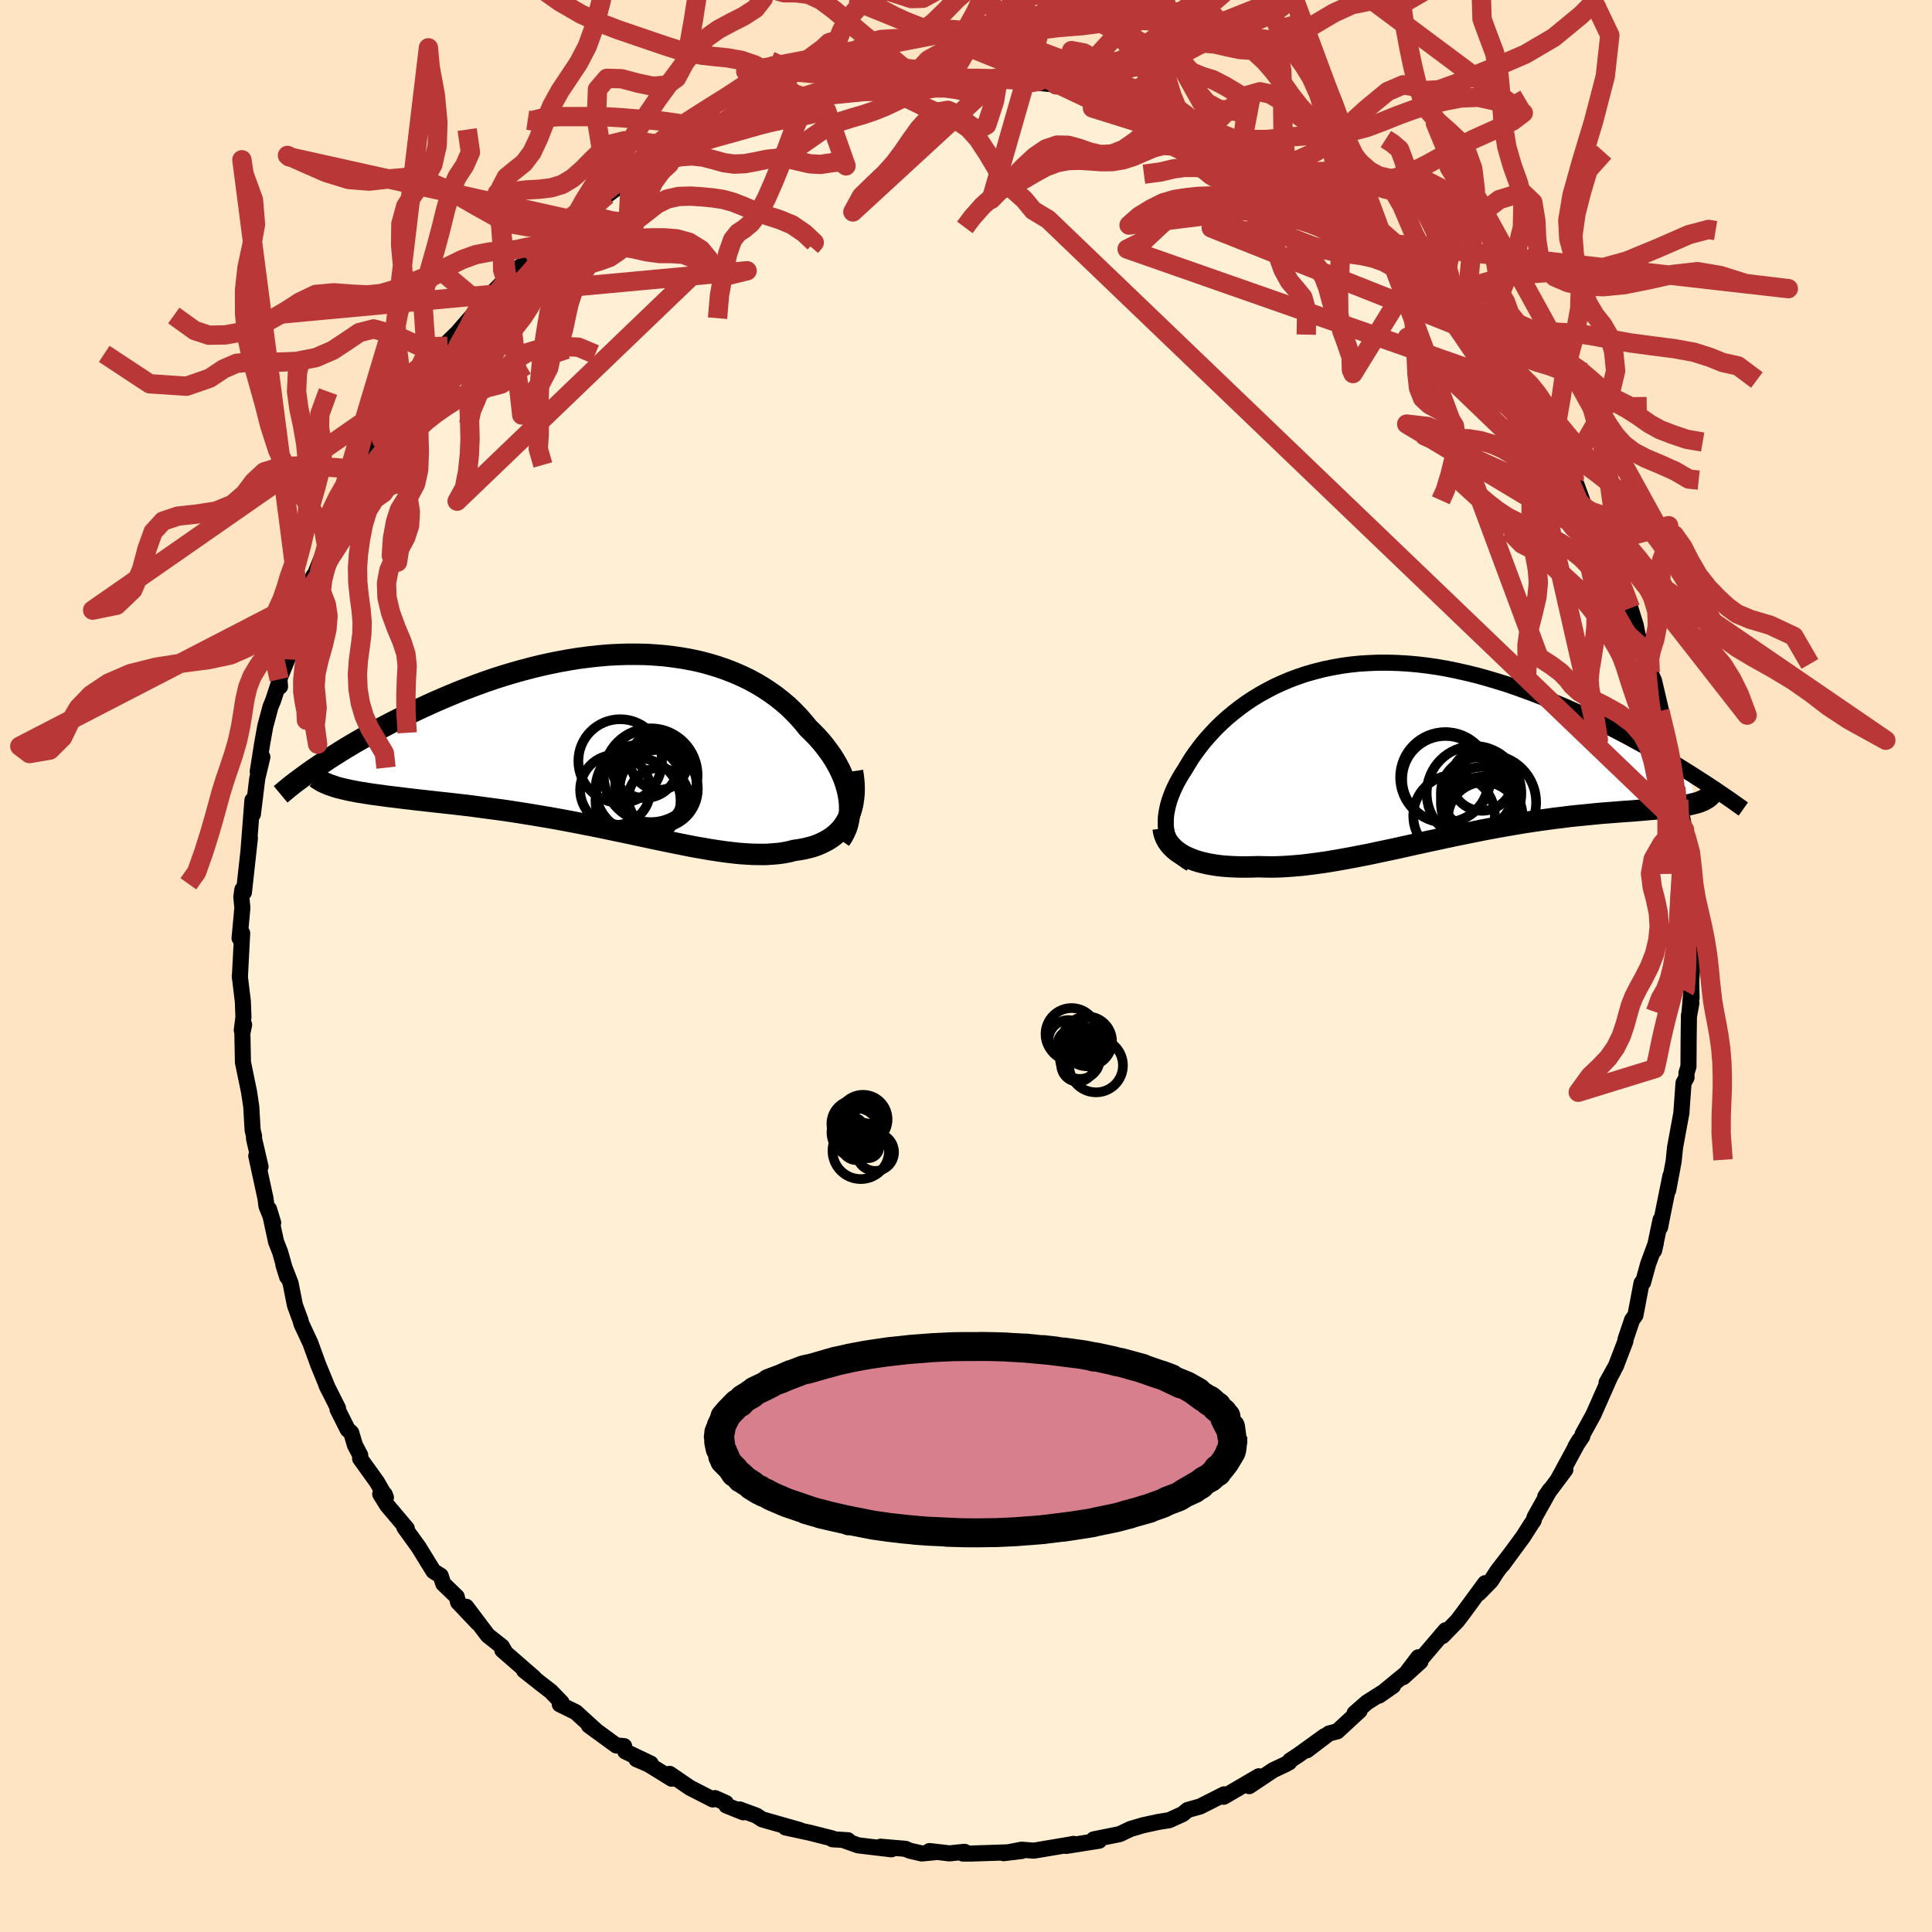 
  <svg viewBox="-100 -100 200 200" xmlns="http://www.w3.org/2000/svg" width="500" height="500" id="face-svg">
    <defs>
      <clipPath id="leftEyeClipPath">
        <polyline points="24.31,5.8 24.23,5.31 24.11,4.82 23.96,4.32 23.79,3.82 23.58,3.32 23.35,2.82 23.09,2.33 22.8,1.83 22.49,1.34 22.14,0.86 21.78,0.38 21.39,-0.09 20.97,-0.56 20.53,-1.01 20.07,-1.46 19.6,-2.04 19.1,-2.61 18.57,-3.16 18.01,-3.7 17.41,-4.21 16.78,-4.71 16.12,-5.18 15.44,-5.63 14.72,-6.06 13.98,-6.46 13.21,-6.83 12.41,-7.18 11.59,-7.5 10.75,-7.79 9.89,-8.05 9,-8.29 8.1,-8.49 7.18,-8.66 6.25,-8.8 5.3,-8.92 4.34,-9 3.36,-9.06 2.38,-9.08 1.39,-9.08 0.4,-9.05 -0.6,-9 -1.61,-8.91 -2.61,-8.8 -3.62,-8.67 -4.62,-8.51 -5.62,-8.33 -6.62,-8.13 -7.61,-7.91 -8.59,-7.67 -9.57,-7.41 -10.53,-7.14 -11.49,-6.85 -12.43,-6.55 -13.36,-6.23 -14.27,-5.9 -15.17,-5.56 -16.05,-5.22 -16.92,-4.86 -17.77,-4.5 -18.6,-4.14 -19.41,-3.77 -20.2,-3.41 -20.97,-3.04 -21.72,-2.67 -22.45,-2.31 -23.17,-1.94 -23.86,-1.58 -24.54,-1.22 -25.2,-0.85 -25.84,-0.49 -26.47,-0.13 -27.07,0.22 -27.66,0.57 -28.23,0.92 -28.78,1.27 -29.31,1.6 -29.82,1.94 -30.31,2.27 -30.78,2.59 -28.19,4.82 -27.81,4.91 -27.41,5 -26.99,5.08 -26.55,5.17 -26.09,5.24 -25.6,5.32 -25.1,5.4 -24.58,5.47 -24.04,5.54 -23.48,5.62 -22.9,5.69 -22.3,5.76 -21.69,5.84 -21.06,5.91 -20.41,5.99 -19.74,6.06 -19.04,6.14 -18.33,6.22 -17.6,6.3 -16.85,6.38 -16.08,6.47 -15.3,6.56 -14.5,6.66 -13.69,6.77 -12.86,6.88 -12.02,6.99 -11.16,7.11 -10.3,7.24 -9.42,7.38 -8.54,7.52 -7.65,7.67 -6.75,7.82 -5.85,7.98 -4.94,8.15 -4.04,8.32 -3.13,8.5 -2.21,8.68 -1.3,8.86 -0.4,9.05 0.51,9.24 1.41,9.43 2.3,9.62 3.19,9.81 4.07,10 4.94,10.18 5.81,10.36 6.66,10.53 7.5,10.7 8.32,10.86 9.14,11 9.93,11.14 10.72,11.26 11.48,11.37 12.23,11.46 12.96,11.54 13.68,11.59 14.37,11.63 15.05,11.64 15.7,11.64 16.34,11.6 16.95,11.55 17.54,11.47 18.11,11.36 18.66,11.22 19.16,11.15 19.65,11.06 20.12,10.95 20.57,10.83 21,10.68 21.41,10.51 21.8,10.32 22.18,10.11 22.53,9.88 22.86,9.63 23.16,9.36 23.45,9.06 23.71,8.74 23.94,8.39 24.15,8.03" />
      </clipPath>
      <clipPath id="rightEyeClipPath">
        <polyline points="-24.41,8.66 -24.48,8.27 -24.52,7.86 -24.52,7.45 -24.51,7.03 -24.46,6.6 -24.38,6.17 -24.28,5.72 -24.15,5.27 -23.99,4.81 -23.81,4.35 -23.6,3.89 -23.37,3.42 -23.11,2.95 -22.83,2.48 -22.52,2 -22.21,1.48 -21.88,0.94 -21.51,0.4 -21.11,-0.14 -20.69,-0.69 -20.23,-1.23 -19.74,-1.77 -19.23,-2.31 -18.68,-2.84 -18.1,-3.36 -17.5,-3.86 -16.87,-4.35 -16.21,-4.83 -15.52,-5.29 -14.8,-5.73 -14.06,-6.14 -13.3,-6.54 -12.51,-6.9 -11.69,-7.25 -10.86,-7.56 -10,-7.85 -9.12,-8.1 -8.22,-8.33 -7.31,-8.52 -6.37,-8.69 -5.43,-8.82 -4.46,-8.92 -3.49,-8.98 -2.5,-9.02 -1.5,-9.02 -0.5,-8.99 0.51,-8.93 1.53,-8.84 2.55,-8.72 3.58,-8.57 4.61,-8.39 5.63,-8.18 6.66,-7.95 7.68,-7.7 8.69,-7.42 9.7,-7.12 10.71,-6.81 11.7,-6.47 12.68,-6.12 13.65,-5.76 14.61,-5.38 15.56,-5 16.49,-4.61 17.4,-4.21 18.3,-3.81 19.19,-3.4 20.06,-2.99 20.91,-2.57 21.76,-2.15 22.59,-1.72 23.41,-1.29 24.21,-0.85 25,-0.42 25.77,0.02 26.52,0.45 27.26,0.89 27.98,1.32 28.68,1.75 29.37,2.18 30.49,5.48 30.22,5.55 29.94,5.62 29.63,5.69 29.31,5.75 28.97,5.8 28.6,5.86 28.22,5.91 27.82,5.96 27.4,6.01 26.96,6.05 26.5,6.1 26.02,6.14 25.52,6.18 25,6.23 24.47,6.27 23.91,6.32 23.33,6.36 22.74,6.4 22.12,6.45 21.48,6.5 20.82,6.55 20.15,6.61 19.45,6.68 18.74,6.75 18.01,6.82 17.26,6.9 16.5,7 15.72,7.09 14.93,7.2 14.12,7.31 13.3,7.43 12.47,7.56 11.62,7.7 10.77,7.85 9.91,8 9.03,8.16 8.15,8.33 7.27,8.51 6.37,8.69 5.48,8.87 4.58,9.06 3.67,9.26 2.77,9.45 1.86,9.65 0.95,9.85 0.05,10.05 -0.85,10.25 -1.75,10.44 -2.65,10.63 -3.54,10.82 -4.42,10.99 -5.3,11.16 -6.17,11.32 -7.03,11.47 -7.88,11.61 -8.71,11.73 -9.54,11.84 -10.36,11.94 -11.16,12.01 -11.95,12.07 -12.72,12.11 -13.48,12.13 -14.22,12.12 -14.94,12.1 -15.58,12.12 -16.2,12.13 -16.81,12.13 -17.41,12.11 -17.99,12.08 -18.55,12.04 -19.1,11.98 -19.62,11.9 -20.13,11.81 -20.62,11.7 -21.09,11.58 -21.53,11.44 -21.95,11.28 -22.35,11.11 -22.72,10.92" />
      </clipPath>
      <filter id="fuzzy">
        <feTurbulence id="turbulence" baseFrequency="0.05" numOctaves="3" type="noise" result="noise" />
        <feDisplacementMap in="SourceGraphic" in2="noise" scale="2" />
      </filter>
      <linearGradient id="rainbowGradient" x1="0%" y1="0%" x2="100%" y2="0%">
        <stop offset="0%" style="stop-color: rgb(44, 34, 43); stop-opacity: 1" />
        <stop offset="50%" style="stop-color: rgb(185, 55, 55); stop-opacity: 1" />
        <stop offset="100%" style="stop-color: rgb(64, 224, 208); stop-opacity: 1" />
      </linearGradient>
    </defs>
    <rect x="-100" y="-100" width="100%" height="100%" fill="rgb(255, 228, 196)" />
    <polyline id="faceContour" points="75.07,1.54 75.11,3.3 75.09,2.57 74.88,5 75.09,3.84 74.84,5.12 74.81,7.34 74.79,10.4 74.58,11.09 74.59,11.54 74.28,12.1 74.05,15.27 74.07,15.14 73.4,18.79 73.25,20.24 72.69,23.22 72.92,21.73 72.18,25.39 71.85,27.05 71.9,26.27 71.23,29.46 71.41,28.69 70.62,30.83 70.09,32.75 69.93,32.82 69.3,36.15 68.95,36.64 68.27,38.66 68.26,38.84 67.28,41.4 66.31,43.14 67.01,41.93 66.72,42.44 64.95,46.44 63.83,48.48 63.8,48.69 63.09,49.75 63.48,49.09 61.3,53.11 62.05,52.13 59.96,54.93 60.45,54.22 58.86,57.06 58.76,57.41 58.53,57.74 57.69,59.06 55.54,61.99 56.26,61 54.99,62.65 54.34,63.66 53.1,64.93 53.74,63.89 51.51,66.93 50.86,67.79 49.33,69.36 49.65,68.76 47.04,71.82 46.83,71.56 45.26,73.62 47.04,72.01 42.76,75.53 44.21,74.52 41.51,76.23 40.23,77.35 40.75,77.09 38.43,79.23 37.58,79.45 35.29,81.19 37.13,79.72 34.4,81.69 33.54,82.25 33.46,82.43 33.04,82.66 31.79,83.25 29.32,84.9 30.31,83.88 26.68,86 26.48,85.98 26.72,85.75 24.25,87 22.94,87.37 22.44,87.79 21.03,88.43 19.94,88.6 18.33,88.95 17.04,89.33 16.6,89.54 15.9,89.87 13.22,90.41 13.78,90.55 10.37,91.09 11.13,90.88 10.71,90.96 7.02,91.58 5.76,91.48 3.89,91.84 5.78,91.61 4.75,91.74 0.49,91.88 -0.32,91.88 -0.15,91.7 -1.72,91.86 -3.78,91.62 -3.21,91.74 -4.58,91.87 -5.83,91.58 -6.27,91.39 -8.84,91.17 -7.72,91.44 -11.16,91.03 -12.6,90.52 -12.22,90.5 -13.83,90.4 -13.85,90.31 -16.14,89.73 -18.68,89.18 -17.2,89.45 -21.1,88.34 -21.7,87.95 -23.44,87.31 -23.05,87.61 -24.8,86.91 -24.86,86.64 -25.98,86.14 -26.21,86.28 -28.57,85.07 -30.68,83.63 -30.47,84.13 -32.85,82.66 -34.12,82.11 -32.63,82.57 -35.27,81.31 -35.39,80.76 -36.2,80.69 -39.04,78.62 -38.32,79.13 -40.4,77.24 -42.05,76.43 -41.87,76.24 -42.98,75.09 -44.03,74.28 -45.75,72.92 -44.69,73.7 -48,70.82 -47.72,71.01 -48.04,70.45 -49.5,69.3 -51.74,66.33 -50.53,68.02 -52.58,65.86 -52.72,65.29 -54.11,63.95 -54.38,63.12 -55.13,62.65 -56.67,60.15 -58.15,58.1 -57.89,58.23 -59.92,55.83 -60.64,54.67 -60.18,54.69 -60.05,55.02 -60.98,53.41 -62.72,50.99 -62.71,50.64 -63.26,49.59 -63.64,48.31 -64.01,47.98 -65.06,45.89 -65.01,45.78 -66.21,43.39 -66.04,43.75 -67.05,41.29 -67.88,39.01 -68.8,37.04 -68.89,36.69 -69.47,35.11 -69.92,32.84 -70.67,30.91 -70.28,32.17 -71,29.62 -71.42,28.55 -72.15,25.17 -71.72,26.58 -72.42,24.84 -72.51,24.09 -73.47,19.66 -73.03,20.78 -73.71,17.85 -73.7,17.6 -73.85,16.98 -73.99,14.55 -74.23,12.97 -74.45,11.91 -74.85,9.97 -74.91,6.95 -74.73,6.08 -74.97,6.65 -74.8,5.3 -74.86,3.67 -75.18,1.03 -75.17,1.2 -74.93,-3.4 -75.2,-2.88 -75.04,-4.59 -74.91,-6.03 -75.02,-7.14 -74.91,-7.92 -74.75,-7.62 -74.13,-13.24 -74.27,-11.98 -73.87,-17.16 -73.77,-16.29 -73.82,-15.72 -73.37,-19.4 -72.84,-21.63 -73.32,-20.13 -72.87,-22.97 -72.54,-24.81 -72,-26.83 -71.74,-27.45 -71.06,-29.51 -71.01,-28.93 -71.1,-29.67 -70.26,-31.74 -69.42,-34.62 -69.54,-34.81 -68.29,-38.67 -67.54,-40.4 -68.6,-37.92 -67.89,-39.53 -67.62,-40 -66.19,-43.5 -65.42,-45.16 -64.89,-46.1 -65.71,-44.93 -64.2,-48.23 -62.25,-51.11 -62.17,-51.2 -62.24,-51.3 -62.29,-51.63 -60.49,-54.46 -60.31,-55.09 -59.11,-56.29 -57.95,-58.33 -57.31,-59.17 -55.76,-61.44 -55.91,-60.92 -55.68,-61.99 -53.67,-64.16 -54.08,-64.05 -54.02,-64.21 -51.65,-66.53 -52.76,-65.43 -50.71,-67.78 -50.22,-68.5 -47.67,-71.07 -47.72,-70.62 -46.82,-71.97 -45.56,-72.76 -44.76,-73.85 -44.2,-74.11 -43.68,-74.62 -42.73,-75.6 -41.46,-76.57 -40.15,-77.48 -40.65,-77.22 -39.14,-78.45 -36.77,-80.19 -37.15,-79.79 -34.74,-81.58 -34.8,-81.45 -32.89,-82.79 -31.91,-83.2 -30.54,-83.9 -30.51,-83.86 -27.05,-85.92 -26.73,-85.93 -26.32,-86.28 -26.89,-85.93 -25.92,-86.29 -22.41,-87.49 -21.55,-87.88 -21.66,-87.95 -19.72,-88.81 -17.03,-89.33 -19.19,-88.82 -16.57,-89.44 -14.69,-90.11 -13.76,-90.39 -13.56,-90.4 -12.81,-90.51 -10.16,-91.2 -8.47,-91.19 -7.77,-91.53 -6.62,-91.58 -5.76,-91.57 -5.65,-91.47 -3.51,-92.01 -2.45,-91.71 -0.42,-91.92 -0.14,-92.06 -0.12,-91.87 3.39,-91.96 3.02,-91.7 3.35,-91.92 6.29,-91.65 7.53,-91.58 6.94,-91.48 10.03,-91.17 9.32,-91.21 13.36,-90.61 12.82,-90.4 13.83,-90.5 16.25,-89.81 17.01,-89.29 17.78,-89.45 20.28,-88.69 19.53,-88.73 19.87,-88.42 22.44,-87.67 22.33,-87.78 23.82,-86.91 25.03,-86.51 26.25,-86.07 28.86,-84.99 28.55,-85.02 28.3,-85.16 31.71,-83.26 31.15,-83.6 33.24,-82.35 33.23,-82.53 34.64,-81.63 37.59,-79.73 38,-79.29 37.71,-79.66 39.59,-77.96 40.22,-77.72 41.36,-76.74 41.27,-76.85 42.44,-76.2 44.42,-73.99 43.7,-74.83 47.12,-71.53 46.46,-72.04 46.91,-71.81 49.35,-69.11 49,-69.79 52,-66.33 51.14,-67.01 52.7,-65.55 53.1,-64.84 52.97,-65.14 54.59,-63.11 55.47,-62.16 57.25,-59.6 56.48,-60.69 58.16,-58.03 58.54,-57.89 58.57,-57.46 60.3,-55 60.64,-54.31 62.5,-51.48 62.46,-51.32 63.09,-49.64 62.96,-50.48 64.06,-47.46 64.32,-47.22 64.88,-46.15 66.07,-43.32 66.07,-43.82 67.51,-40.59 66.54,-42.45 68.18,-38.95 68.78,-37.05 69.33,-35.27 69.53,-34.27 70.08,-32.87 70.53,-31.61 70.24,-32.75 70.83,-30.4 71.22,-29.55 72.1,-25.8 71.83,-26.4 72.63,-23.33 72.95,-21.43 72.99,-21.83 73.65,-18.08 73.48,-18.49 73.78,-17.19 74.39,-14.09 74,-14.82 74.32,-12.79 74.26,-12.39 74.64,-9.8 75.02,-5.94 74.7,-7.15 74.93,-7.48 75.08,-3.17 75.22,-1.87 75.19,0.06 75.07,1.54 75.11,3.3" fill="rgb(255, 239, 213)" stroke="black" stroke-width="1.667" stroke-linejoin="round" filter="url(#fuzzy)" />
    <g transform="translate(45.2 -22.38)">
      <polyline id="rightCountour" points="-24.41,8.66 -24.48,8.27 -24.52,7.86 -24.52,7.45 -24.51,7.03 -24.46,6.6 -24.38,6.17 -24.28,5.72 -24.15,5.27 -23.99,4.81 -23.81,4.35 -23.6,3.89 -23.37,3.42 -23.11,2.95 -22.83,2.48 -22.52,2 -22.21,1.48 -21.88,0.94 -21.51,0.4 -21.11,-0.14 -20.69,-0.69 -20.23,-1.23 -19.74,-1.77 -19.23,-2.31 -18.68,-2.84 -18.1,-3.36 -17.5,-3.86 -16.87,-4.35 -16.21,-4.83 -15.52,-5.29 -14.8,-5.73 -14.06,-6.14 -13.3,-6.54 -12.51,-6.9 -11.69,-7.25 -10.86,-7.56 -10,-7.85 -9.12,-8.1 -8.22,-8.33 -7.31,-8.52 -6.37,-8.69 -5.43,-8.82 -4.46,-8.92 -3.49,-8.98 -2.5,-9.02 -1.5,-9.02 -0.5,-8.99 0.51,-8.93 1.53,-8.84 2.55,-8.72 3.58,-8.57 4.61,-8.39 5.63,-8.18 6.66,-7.95 7.68,-7.7 8.69,-7.42 9.7,-7.12 10.71,-6.81 11.7,-6.47 12.68,-6.12 13.65,-5.76 14.61,-5.38 15.56,-5 16.49,-4.61 17.4,-4.21 18.3,-3.81 19.19,-3.4 20.06,-2.99 20.91,-2.57 21.76,-2.15 22.59,-1.72 23.41,-1.29 24.21,-0.85 25,-0.42 25.77,0.02 26.52,0.45 27.26,0.89 27.98,1.32 28.68,1.75 29.37,2.18 30.49,5.48 30.22,5.55 29.94,5.62 29.63,5.69 29.31,5.75 28.97,5.8 28.6,5.86 28.22,5.91 27.82,5.96 27.4,6.01 26.96,6.05 26.5,6.1 26.02,6.14 25.52,6.18 25,6.23 24.47,6.27 23.91,6.32 23.33,6.36 22.74,6.4 22.12,6.45 21.48,6.5 20.82,6.55 20.15,6.61 19.45,6.68 18.74,6.75 18.01,6.82 17.26,6.9 16.5,7 15.72,7.09 14.93,7.2 14.12,7.31 13.3,7.43 12.47,7.56 11.62,7.7 10.77,7.85 9.91,8 9.03,8.16 8.15,8.33 7.27,8.51 6.37,8.69 5.48,8.87 4.58,9.06 3.67,9.26 2.77,9.45 1.86,9.65 0.95,9.85 0.05,10.05 -0.85,10.25 -1.75,10.44 -2.65,10.63 -3.54,10.82 -4.42,10.99 -5.3,11.16 -6.17,11.32 -7.03,11.47 -7.88,11.61 -8.71,11.73 -9.54,11.84 -10.36,11.94 -11.16,12.01 -11.95,12.07 -12.72,12.11 -13.48,12.13 -14.22,12.12 -14.94,12.1 -15.58,12.12 -16.2,12.13 -16.81,12.13 -17.41,12.11 -17.99,12.08 -18.55,12.04 -19.1,11.98 -19.62,11.9 -20.13,11.81 -20.62,11.7 -21.09,11.58 -21.53,11.44 -21.95,11.28 -22.35,11.11 -22.72,10.92" fill="white" stroke="white" stroke-width="0" stroke-linejoin="round" filter="url(#fuzzy)" />
    </g>
    <g transform="translate(-36.43 -23.19)">
      <polyline id="leftCountour" points="24.31,5.8 24.23,5.31 24.11,4.82 23.96,4.32 23.79,3.82 23.58,3.32 23.35,2.82 23.09,2.33 22.8,1.83 22.49,1.34 22.14,0.86 21.78,0.38 21.39,-0.09 20.97,-0.56 20.53,-1.01 20.07,-1.46 19.6,-2.04 19.1,-2.61 18.57,-3.16 18.01,-3.7 17.41,-4.21 16.78,-4.71 16.12,-5.18 15.44,-5.63 14.72,-6.06 13.98,-6.46 13.21,-6.83 12.41,-7.18 11.59,-7.5 10.75,-7.79 9.89,-8.05 9,-8.29 8.1,-8.49 7.18,-8.66 6.25,-8.8 5.3,-8.92 4.34,-9 3.36,-9.06 2.38,-9.08 1.39,-9.08 0.4,-9.05 -0.6,-9 -1.61,-8.91 -2.61,-8.8 -3.62,-8.67 -4.62,-8.51 -5.62,-8.33 -6.62,-8.13 -7.61,-7.91 -8.59,-7.67 -9.57,-7.41 -10.53,-7.14 -11.49,-6.85 -12.43,-6.55 -13.36,-6.23 -14.27,-5.9 -15.17,-5.56 -16.05,-5.22 -16.92,-4.86 -17.77,-4.5 -18.6,-4.14 -19.41,-3.77 -20.2,-3.41 -20.97,-3.04 -21.72,-2.67 -22.45,-2.31 -23.17,-1.94 -23.86,-1.58 -24.54,-1.22 -25.2,-0.85 -25.84,-0.49 -26.47,-0.13 -27.07,0.22 -27.66,0.57 -28.23,0.92 -28.78,1.27 -29.31,1.6 -29.82,1.94 -30.31,2.27 -30.78,2.59 -28.19,4.82 -27.81,4.91 -27.41,5 -26.99,5.08 -26.55,5.17 -26.09,5.24 -25.6,5.32 -25.1,5.4 -24.58,5.47 -24.04,5.54 -23.48,5.62 -22.9,5.69 -22.3,5.76 -21.69,5.84 -21.06,5.91 -20.41,5.99 -19.74,6.06 -19.04,6.14 -18.33,6.22 -17.6,6.3 -16.85,6.38 -16.08,6.47 -15.3,6.56 -14.5,6.66 -13.69,6.77 -12.86,6.88 -12.02,6.99 -11.16,7.11 -10.3,7.24 -9.42,7.38 -8.54,7.52 -7.65,7.67 -6.75,7.82 -5.85,7.98 -4.94,8.15 -4.04,8.32 -3.13,8.5 -2.21,8.68 -1.3,8.86 -0.4,9.05 0.51,9.24 1.41,9.43 2.3,9.62 3.19,9.81 4.07,10 4.94,10.18 5.81,10.36 6.66,10.53 7.5,10.7 8.32,10.86 9.14,11 9.93,11.14 10.72,11.26 11.48,11.37 12.23,11.46 12.96,11.54 13.68,11.59 14.37,11.63 15.05,11.64 15.7,11.64 16.34,11.6 16.95,11.55 17.54,11.47 18.11,11.36 18.66,11.22 19.16,11.15 19.65,11.06 20.12,10.95 20.57,10.83 21,10.68 21.41,10.51 21.8,10.32 22.18,10.11 22.53,9.88 22.86,9.63 23.16,9.36 23.45,9.06 23.71,8.74 23.94,8.39 24.15,8.03" fill="white" stroke="white" stroke-width="0" stroke-linejoin="round" filter="url(#fuzzy)" />
    </g>
    <g transform="translate(45.2 -22.38)">
      <polyline id="rightUpper" points="-21.92,11.81 -22.32,11.56 -22.69,11.3 -23.03,11.02 -23.32,10.73 -23.59,10.42 -23.82,10.09 -24.01,9.75 -24.18,9.4 -24.31,9.03 -24.41,8.66 -24.48,8.27 -24.52,7.86 -24.52,7.45 -24.51,7.03 -24.46,6.6 -24.38,6.17 -24.28,5.72 -24.15,5.27 -23.99,4.81 -23.81,4.35 -23.6,3.89 -23.37,3.42 -23.11,2.95 -22.83,2.48 -22.52,2 -22.21,1.48 -21.88,0.94 -21.51,0.4 -21.11,-0.14 -20.69,-0.69 -20.23,-1.23 -19.74,-1.77 -19.23,-2.31 -18.68,-2.84 -18.1,-3.36 -17.5,-3.86 -16.87,-4.35 -16.21,-4.83 -15.52,-5.29 -14.8,-5.73 -14.06,-6.14 -13.3,-6.54 -12.51,-6.9 -11.69,-7.25 -10.86,-7.56 -10,-7.85 -9.12,-8.1 -8.22,-8.33 -7.31,-8.52 -6.37,-8.69 -5.43,-8.82 -4.46,-8.92 -3.49,-8.98 -2.5,-9.02 -1.5,-9.02 -0.5,-8.99 0.51,-8.93 1.53,-8.84 2.55,-8.72 3.58,-8.57 4.61,-8.39 5.63,-8.18 6.66,-7.95 7.68,-7.7 8.69,-7.42 9.7,-7.12 10.71,-6.81 11.7,-6.47 12.68,-6.12 13.65,-5.76 14.61,-5.38 15.56,-5 16.49,-4.61 17.4,-4.21 18.3,-3.81 19.19,-3.4 20.06,-2.99 20.91,-2.57 21.76,-2.15 22.59,-1.72 23.41,-1.29 24.21,-0.85 25,-0.42 25.77,0.02 26.52,0.45 27.26,0.89 27.98,1.32 28.68,1.75 29.37,2.18 30.04,2.6 30.69,3.02 31.33,3.43 31.94,3.83 32.54,4.23 33.12,4.63 33.68,5.01 34.23,5.39 34.76,5.77 35.27,6.13" fill="none" stroke="black" stroke-width="1.667" stroke-linejoin="round" filter="url(#fuzzy)" />
      <polyline id="rightLower" points="-24.79,8.12 -24.74,8.47 -24.65,8.8 -24.52,9.13 -24.36,9.43 -24.16,9.72 -23.93,9.99 -23.67,10.25 -23.38,10.49 -23.07,10.71 -22.72,10.92 -22.35,11.11 -21.95,11.28 -21.53,11.44 -21.09,11.58 -20.62,11.7 -20.13,11.81 -19.62,11.9 -19.1,11.98 -18.55,12.04 -17.99,12.08 -17.41,12.11 -16.81,12.13 -16.2,12.13 -15.58,12.12 -14.94,12.1 -14.22,12.12 -13.48,12.13 -12.72,12.11 -11.95,12.07 -11.16,12.01 -10.36,11.94 -9.54,11.84 -8.71,11.73 -7.88,11.61 -7.03,11.47 -6.17,11.32 -5.3,11.16 -4.42,10.99 -3.54,10.82 -2.65,10.63 -1.75,10.44 -0.85,10.25 0.05,10.05 0.95,9.85 1.86,9.65 2.77,9.45 3.67,9.26 4.58,9.06 5.48,8.87 6.37,8.69 7.27,8.51 8.15,8.33 9.03,8.16 9.91,8 10.77,7.85 11.62,7.7 12.47,7.56 13.3,7.43 14.12,7.31 14.93,7.2 15.72,7.09 16.5,7 17.26,6.9 18.01,6.82 18.74,6.75 19.45,6.68 20.15,6.61 20.82,6.55 21.48,6.5 22.12,6.45 22.74,6.4 23.33,6.36 23.91,6.32 24.47,6.27 25,6.23 25.52,6.18 26.02,6.14 26.5,6.1 26.96,6.05 27.4,6.01 27.82,5.96 28.22,5.91 28.6,5.86 28.97,5.8 29.31,5.75 29.63,5.69 29.94,5.62 30.22,5.55 30.49,5.48 30.73,5.4 30.95,5.31 31.16,5.22 31.34,5.12 31.51,5.02 31.66,4.91 31.79,4.8 31.9,4.68 31.99,4.55 32.07,4.42" fill="none" stroke="black" stroke-width="2.222" stroke-linejoin="round" filter="url(#fuzzy)" />
      <circle r="4.09" cx="8.325" cy="6.878" stroke="black" fill="none" stroke-width="1.0" filter="url(#fuzzy)" clip-path="url(#rightEyeClipPath)" /><circle r="4.928" cx="8.89" cy="5.443" stroke="black" fill="none" stroke-width="1.0" filter="url(#fuzzy)" clip-path="url(#rightEyeClipPath)" /><circle r="3.702" cx="8.4" cy="7.053" stroke="black" fill="none" stroke-width="1.0" filter="url(#fuzzy)" clip-path="url(#rightEyeClipPath)" /><circle r="3.708" cx="7.665" cy="4.508" stroke="black" fill="none" stroke-width="1.0" filter="url(#fuzzy)" clip-path="url(#rightEyeClipPath)" /><circle r="4.898" cx="7.39" cy="4.503" stroke="black" fill="none" stroke-width="1.0" filter="url(#fuzzy)" clip-path="url(#rightEyeClipPath)" /><circle r="4.676" cx="4.42" cy="2.843" stroke="black" fill="none" stroke-width="1.0" filter="url(#fuzzy)" clip-path="url(#rightEyeClipPath)" /><circle r="4.226" cx="5.325" cy="6.833" stroke="black" fill="none" stroke-width="1.0" filter="url(#fuzzy)" clip-path="url(#rightEyeClipPath)" /><circle r="3.198" cx="8.22" cy="3.118" stroke="black" fill="none" stroke-width="1.0" filter="url(#fuzzy)" clip-path="url(#rightEyeClipPath)" /><circle r="3.89" cx="8.18" cy="5.663" stroke="black" fill="none" stroke-width="1.0" filter="url(#fuzzy)" clip-path="url(#rightEyeClipPath)" /><circle r="4.484" cx="4.435" cy="3.048" stroke="black" fill="none" stroke-width="1.0" filter="url(#fuzzy)" clip-path="url(#rightEyeClipPath)" />
      </g>
    <g transform="translate(-36.43 -23.19)">
      <polyline id="leftUpper" points="23.4,10.12 23.65,9.76 23.85,9.38 24.03,8.98 24.17,8.56 24.27,8.13 24.34,7.69 24.38,7.23 24.39,6.76 24.37,6.29 24.31,5.8 24.23,5.31 24.11,4.82 23.96,4.32 23.79,3.82 23.58,3.32 23.35,2.82 23.09,2.33 22.8,1.83 22.49,1.34 22.14,0.86 21.78,0.38 21.39,-0.09 20.97,-0.56 20.53,-1.01 20.07,-1.46 19.6,-2.04 19.1,-2.61 18.57,-3.16 18.01,-3.7 17.41,-4.21 16.78,-4.71 16.12,-5.18 15.44,-5.63 14.72,-6.06 13.98,-6.46 13.21,-6.83 12.41,-7.18 11.59,-7.5 10.75,-7.79 9.89,-8.05 9,-8.29 8.1,-8.49 7.18,-8.66 6.25,-8.8 5.3,-8.92 4.34,-9 3.36,-9.06 2.38,-9.08 1.39,-9.08 0.4,-9.05 -0.6,-9 -1.61,-8.91 -2.61,-8.8 -3.62,-8.67 -4.62,-8.51 -5.62,-8.33 -6.62,-8.13 -7.61,-7.91 -8.59,-7.67 -9.57,-7.41 -10.53,-7.14 -11.49,-6.85 -12.43,-6.55 -13.36,-6.23 -14.27,-5.9 -15.17,-5.56 -16.05,-5.22 -16.92,-4.86 -17.77,-4.5 -18.6,-4.14 -19.41,-3.77 -20.2,-3.41 -20.97,-3.04 -21.72,-2.67 -22.45,-2.31 -23.17,-1.94 -23.86,-1.58 -24.54,-1.22 -25.2,-0.85 -25.84,-0.49 -26.47,-0.13 -27.07,0.22 -27.66,0.57 -28.23,0.92 -28.78,1.27 -29.31,1.6 -29.82,1.94 -30.31,2.27 -30.78,2.59 -31.24,2.9 -31.67,3.21 -32.09,3.51 -32.49,3.81 -32.87,4.09 -33.24,4.37 -33.58,4.64 -33.91,4.91 -34.22,5.17 -34.52,5.42" fill="none" stroke="black" stroke-width="2.222" stroke-linejoin="round" filter="url(#fuzzy)" />
      <polyline id="leftLower" points="24.68,3.04 24.77,3.64 24.83,4.23 24.85,4.78 24.84,5.32 24.79,5.83 24.72,6.32 24.62,6.78 24.49,7.22 24.33,7.64 24.15,8.03 23.94,8.39 23.71,8.74 23.45,9.06 23.16,9.36 22.86,9.63 22.53,9.88 22.18,10.11 21.8,10.32 21.41,10.51 21,10.68 20.57,10.83 20.12,10.95 19.65,11.06 19.16,11.15 18.66,11.22 18.11,11.36 17.54,11.47 16.95,11.55 16.34,11.6 15.7,11.64 15.05,11.64 14.37,11.63 13.68,11.59 12.96,11.54 12.23,11.46 11.48,11.37 10.72,11.26 9.93,11.14 9.14,11 8.32,10.86 7.5,10.7 6.66,10.53 5.81,10.36 4.94,10.18 4.07,10 3.19,9.81 2.3,9.62 1.41,9.43 0.51,9.24 -0.4,9.05 -1.3,8.86 -2.21,8.68 -3.13,8.5 -4.04,8.32 -4.94,8.15 -5.85,7.98 -6.75,7.82 -7.65,7.67 -8.54,7.52 -9.42,7.38 -10.3,7.24 -11.16,7.11 -12.02,6.99 -12.86,6.88 -13.69,6.77 -14.5,6.66 -15.3,6.56 -16.08,6.47 -16.85,6.38 -17.6,6.3 -18.33,6.22 -19.04,6.14 -19.74,6.06 -20.41,5.99 -21.06,5.91 -21.69,5.84 -22.3,5.76 -22.9,5.69 -23.48,5.62 -24.04,5.54 -24.58,5.47 -25.1,5.4 -25.6,5.32 -26.09,5.24 -26.55,5.17 -26.99,5.08 -27.41,5 -27.81,4.91 -28.19,4.82 -28.55,4.73 -28.89,4.63 -29.2,4.52 -29.5,4.42 -29.78,4.3 -30.04,4.19 -30.27,4.07 -30.49,3.94 -30.69,3.81 -30.87,3.68" fill="none" stroke="black" stroke-width="2.222" stroke-linejoin="round" filter="url(#fuzzy)" />
      <circle r="3.474" cx="3.177" cy="2.328" stroke="black" fill="none" stroke-width="1.0" filter="url(#fuzzy)" clip-path="url(#leftEyeClipPath)" /><circle r="3.136" cx="4.617" cy="5.838" stroke="black" fill="none" stroke-width="1.0" filter="url(#fuzzy)" clip-path="url(#leftEyeClipPath)" /><circle r="3.634" cx="0.117" cy="4.963" stroke="black" fill="none" stroke-width="1.0" filter="url(#fuzzy)" clip-path="url(#leftEyeClipPath)" /><circle r="4.404" cx="2.477" cy="6.073" stroke="black" fill="none" stroke-width="1.0" filter="url(#fuzzy)" clip-path="url(#leftEyeClipPath)" /><circle r="4.592" cx="2.672" cy="4.878" stroke="black" fill="none" stroke-width="1.0" filter="url(#fuzzy)" clip-path="url(#leftEyeClipPath)" /><circle r="4.854" cx="3.787" cy="3.443" stroke="black" fill="none" stroke-width="1.0" filter="url(#fuzzy)" clip-path="url(#leftEyeClipPath)" /><circle r="4.048" cx="4.622" cy="4.858" stroke="black" fill="none" stroke-width="1.0" filter="url(#fuzzy)" clip-path="url(#leftEyeClipPath)" /><circle r="3.002" cx="4.657" cy="1.948" stroke="black" fill="none" stroke-width="1.0" filter="url(#fuzzy)" clip-path="url(#leftEyeClipPath)" /><circle r="4.33" cx="0.632" cy="1.973" stroke="black" fill="none" stroke-width="1.0" filter="url(#fuzzy)" clip-path="url(#leftEyeClipPath)" /><circle r="4.208" cx="4.322" cy="4.313" stroke="black" fill="none" stroke-width="1.0" filter="url(#fuzzy)" clip-path="url(#leftEyeClipPath)" />
    </g>
    <g id="hairs">
      <polyline points="74,-14.82 74.58,-13.28 75,-11.73 75.19,-10.07 75.34,-8.52 75.57,-7.09 75.89,-5.67 76.23,-4.19 76.54,-2.65 76.78,-1.14 76.94,0.28 77.06,1.54 77.18,2.67 77.31,3.72 77.49,4.76 77.71,5.89 77.94,7.16 78.13,8.53 78.25,9.95 78.29,11.33 78.29,12.65 78.24,13.99 78.18,15.48 78.17,17.29 78.37,20.06" fill="none" stroke="rgb(185, 55, 55)" stroke-width="2" stroke-linejoin="round" filter="url(#fuzzy)" /><polyline points="74,-14.82 73.87,-15.18 73.53,-16.37 73,-17.61 72.45,-18.82 71.99,-20.09 71.63,-21.46 71.34,-22.9 71.03,-24.39 70.66,-25.88 70.23,-27.31 69.74,-28.63 69.23,-29.79 68.7,-30.8 68.16,-31.7 67.6,-32.6 67.02,-33.59 66.35,-34.74 65.54,-36.05 64.64,-37.46 63.91,-38.64 63.81,-38.36" fill="none" stroke="rgb(185, 55, 55)" stroke-width="2" stroke-linejoin="round" filter="url(#fuzzy)" /><polyline points="-0.42,-91.92 -2.1,-92.4 -3.51,-92.64 -4.69,-92.76 -5.73,-92.86 -6.71,-93.01 -7.76,-93.17 -8.89,-93.23 -10.11,-93.12 -11.36,-92.87 -12.59,-92.6 -13.77,-92.41 -14.94,-92.36 -16.12,-92.41 -17.29,-92.52 -18.41,-92.65 -19.5,-92.77 -20.86,-92.8 -22.8,-92.6 28.06,-102.37 26.23,-100.84 24.79,-99.87 23.51,-99.2 22.37,-98.82 21.3,-98.7 20.19,-98.72 18.98,-98.7 17.67,-98.52 16.29,-98.2 14.88,-97.83 13.47,-97.53 12.08,-97.35 10.73,-97.24 9.4,-97.13 8.1,-96.96 6.82,-96.73 5.56,-96.54 4.34,-96.45 3.15,-96.43 2.01,-96.29 0.91,-95.74 -0.1,-94.53 -1.06,-92.87 -2.45,-91.71 -2.45,-91.71 -3.66,-92 -4.81,-92.19 -5.8,-92.57 -6.79,-93.25 -7.89,-94.17 -9.16,-95.22 -10.59,-96.37 -12.09,-97.64 -13.59,-98.92 -15,-99.98 -16.31,-100.59 -17.58,-100.74 -18.84,-100.75 -20.13,-101.13 -21.57,-102.34 -23.56,-104.56 -26.57,-107.9" fill="none" stroke="rgb(185, 55, 55)" stroke-width="2" stroke-linejoin="round" filter="url(#fuzzy)" /><polyline points="-5.65,-91.47 -3.92,-92.26 -2.52,-93.52 -1.33,-94.51 -0.23,-95.13 0.88,-95.75 2.03,-96.65 3.23,-97.9 4.49,-99.34 5.79,-100.71 7.12,-101.86 8.47,-102.75 9.87,-103.49 11.32,-104.14 12.82,-104.73 14.35,-105.31 15.93,-106 17.6,-107.05 19.37,-108.52 21.18,-110.14 22.9,-111.37 24.34,-112.04 24.89,-113.09 -5.76,-91.57 -5.09,-92.53 -3.9,-93.81 -2.64,-94.5 -1.42,-95.18 -0.23,-96.53 0.97,-98.7 2.22,-101.39 3.52,-104.15 4.87,-106.57 6.26,-108.38 7.66,-109.5 9.08,-110.06 10.54,-110.32 12.06,-110.58 13.64,-111.04 15.27,-111.67 16.91,-112.31 18.52,-112.75 20.09,-112.86 21.62,-112.82 23.15,-113.15 24.67,-114.56 25.98,-117.1 26.82,-119.37 59.31,-31.95 60.57,-31.14 61.54,-30.42 62.23,-29.72 62.76,-29.04 63.47,-28.39 64.56,-27.72 66.02,-27 67.58,-26.14 68.98,-25.11 70.02,-23.92 70.7,-22.61 71.11,-21.25 71.39,-19.91 71.67,-18.63 72.16,-17.43 73.15,-16.15 74.39,-14.09 8.5,-77.29 6.95,-78.22 6.04,-79.33 5.1,-80.17 4.11,-81.2 3.14,-82.6 2.19,-84.19 1.24,-85.63 0.27,-86.71 -0.73,-87.4 -1.78,-87.87 -2.86,-88.29 -3.95,-88.77 -5.01,-89.3 -6.02,-89.79 -7.01,-90.17 -8.06,-90.4 -9.27,-90.53 -10.7,-90.55 -12.28,-90.41 -13.56,-90.4" fill="none" stroke="rgb(185, 55, 55)" stroke-width="2" stroke-linejoin="round" filter="url(#fuzzy)" /><polyline points="3.39,-102.71 2.69,-102.51 1.36,-101.79 0.15,-101.04 -0.98,-100.06 -2.13,-98.87 -3.31,-97.72 -4.46,-96.82 -5.56,-96.27 -6.61,-96.03 -7.67,-95.98 -8.79,-95.91 -10.01,-95.59 -11.28,-94.85 -12.48,-93.7 -13.44,-92.28 -14.07,-90.93 -14.69,-90.11 -14.69,-90.11 -16.24,-88.82 -17.26,-87.81 -17.91,-86.37 -18.53,-84.67 -19.21,-82.9 -19.93,-81.13 -20.68,-79.43 -21.46,-77.97 -22.24,-76.92 -22.96,-76.31 -23.6,-75.89 -24.16,-75.18 -24.66,-73.77 -25.12,-71.66 -25.52,-69.42 -25.72,-67.06" fill="none" stroke="rgb(185, 55, 55)" stroke-width="2" stroke-linejoin="round" filter="url(#fuzzy)" /><polyline points="-14.69,-90.11 -14.22,-92.03 -13.74,-94.69 -12.84,-96.92 -11.65,-98.69 -10.39,-100.03 -9.16,-100.8 -7.99,-100.9 -6.83,-100.53 -5.66,-100.15 -4.46,-100.18 -3.24,-100.85 -2.02,-102.07 -0.81,-103.55 0.39,-104.98 1.6,-106.12 2.84,-106.92 4.13,-107.63 5.54,-108.65 7.05,-110.31 8.37,-112.39 8.72,-114.87" fill="none" stroke="rgb(185, 55, 55)" stroke-width="2" stroke-linejoin="round" filter="url(#fuzzy)" /><polyline points="-14.69,-90.11 -16.45,-89.84 -17.81,-90.3 -19.08,-91.35 -20.43,-92.45 -21.84,-93.27 -23.28,-93.76 -24.71,-94.01 -26.1,-94.15 -27.4,-94.3 -28.63,-94.52 -29.84,-94.84 -31.15,-95.26 -32.62,-95.76 -34.26,-96.32 -36.02,-96.92 -37.88,-97.63 -39.86,-98.54 -42.05,-99.81 -44.68,-101.68 -48.61,-104.41" fill="none" stroke="rgb(185, 55, 55)" stroke-width="2" stroke-linejoin="round" filter="url(#fuzzy)" /><polyline points="73.78,-17.19 73.62,-15.2 73.8,-14.09 73.98,-12.93 74.07,-11.56 74.07,-10.08 74,-8.6 73.9,-7.17 73.83,-5.75 73.8,-4.29 73.78,-2.79 73.75,-1.3 73.66,0.1 73.5,1.34 73.29,2.39 73.06,3.29 72.84,4.12 72.6,5.01 72.32,6.14 71.98,7.62 71.63,9.33 71.35,10.61 63.38,13.07 64.61,11.38 65.63,10.41 66.49,9.51 67.24,8.44 67.83,7.25 68.23,6.07 68.52,5.01 68.79,4.06 69.14,3.17 69.61,2.25 70.18,1.22 70.77,0.05 71.28,-1.26 71.62,-2.67 71.76,-4.09 71.67,-5.48 71.39,-6.82 71.04,-8.16 70.86,-9.57 71.14,-11.08 72.01,-12.6 73.15,-13.98 73.86,-15.24 73.78,-17.19" fill="none" stroke="rgb(185, 55, 55)" stroke-width="2" stroke-linejoin="round" filter="url(#fuzzy)" /><polyline points="-22.41,-87.49 -24.81,-86.72 -25.98,-86.48 -26.73,-86.53 -27.57,-86.73 -28.67,-87 -30.01,-87.26 -31.46,-87.46 -32.93,-87.6 -34.42,-87.71 -35.9,-87.83 -37.38,-87.91 -38.87,-87.93 -40.4,-87.93 -42.02,-87.93 -43.66,-87.83 -44.97,-87.5 -45.37,-87.56" fill="none" stroke="rgb(185, 55, 55)" stroke-width="2" stroke-linejoin="round" filter="url(#fuzzy)" /><polyline points="-8.54,-92.03 -10.29,-91.77 -11.84,-91.48 -13.03,-91.21 -14.06,-90.91 -15.08,-90.56 -16.13,-90.21 -17.19,-89.87 -18.23,-89.55 -19.27,-89.23 -20.33,-88.85 -21.44,-88.4 -22.62,-87.89 -23.86,-87.33 -25.07,-86.79 -26.03,-86.36 -26.51,-86.12 -26.73,-85.93 -27.05,-85.92 -27.02,-86.78 -26.82,-87.22 -26.22,-87.28 -25.22,-87.37 -24.02,-87.65 -22.79,-88.15 -21.64,-88.82 -20.6,-89.63 -19.64,-90.57 -18.74,-91.57 -17.82,-92.58 -16.82,-93.49 -15.78,-94.27 -14.84,-94.96 -14.17,-95.58 -13.55,-95.76 -27.05,-85.92 -29.5,-85.12 -31.08,-85.05 -32.49,-85.16 -33.94,-85.37 -35.34,-85.43 -36.61,-85.12 -37.71,-84.42 -38.72,-83.45 -39.71,-82.44 -40.73,-81.55 -41.79,-80.91 -42.94,-80.56 -44.19,-80.41 -45.48,-80.34 -46.69,-80.2 -47.7,-80.05 -48.51,-80.02 -45.99,-57.04 -45,-59.14 -43.94,-60.47 -43.2,-61.9 -42.84,-63.57 -42.67,-65.35 -42.54,-67.07 -42.33,-68.6 -41.98,-69.9 -41.48,-70.95 -40.81,-71.74 -39.98,-72.3 -39,-72.67 -37.95,-72.97 -36.88,-73.36 -35.89,-74.04 -35.05,-75.12 -34.37,-76.63 -33.81,-78.4 -33.24,-80.18 -32.54,-81.69 -31.72,-82.82 -30.91,-83.54 -30.51,-83.86" fill="none" stroke="rgb(185, 55, 55)" stroke-width="2" stroke-linejoin="round" filter="url(#fuzzy)" /><polyline points="-30.51,-83.86 -30.72,-83.02 -31.5,-82.3 -32.32,-81.18 -33.03,-79.72 -33.73,-78.25 -34.55,-77.04 -35.49,-76.12 -36.47,-75.36 -37.4,-74.59 -38.21,-73.73 -38.93,-72.79 -39.59,-71.82 -40.18,-70.83 -40.69,-69.77 -41.08,-68.6 -41.37,-67.28 -41.66,-65.92 -42.01,-64.64 -42.28,-63.53 -41.97,-62.58" fill="none" stroke="rgb(185, 55, 55)" stroke-width="2" stroke-linejoin="round" filter="url(#fuzzy)" /><polyline points="71.37,4.77 71.87,3.38 72.4,2.47 72.81,1.39 73.14,0.05 73.4,-1.47 73.61,-3.06 73.76,-4.59 73.87,-6.01 73.96,-7.39 74.03,-8.78 74.07,-10.23 74.07,-11.69 74.04,-13.05 73.97,-14.28 73.84,-15.49 73.61,-16.91 73.48,-18.49" fill="none" stroke="rgb(185, 55, 55)" stroke-width="2" stroke-linejoin="round" filter="url(#fuzzy)" /><polyline points="-34.8,-81.45 -33.27,-82.42 -32.02,-83.04 -30.81,-83.49 -29.56,-83.78 -28.33,-83.86 -27.18,-83.73 -26.1,-83.45 -25.07,-83.16 -24,-83.01 -22.89,-83.06 -21.75,-83.27 -20.6,-83.51 -19.46,-83.63 -18.34,-83.55 -17.24,-83.29 -16.14,-83.04 -15.04,-82.98 -13.93,-83.15 -12.98,-83.26 -12.42,-82.83 -14.44,-88.56 -16.14,-88.16 -17.31,-87.91 -18.26,-87.73 -19.26,-87.54 -20.35,-87.3 -21.52,-87 -22.71,-86.66 -23.88,-86.33 -24.95,-86.03 -25.9,-85.77 -26.76,-85.51 -27.64,-85.17 -28.61,-84.71 -29.7,-84.13 -30.83,-83.49 -31.96,-82.85 -33.19,-82.19 -34.8,-81.45" fill="none" stroke="rgb(185, 55, 55)" stroke-width="2" stroke-linejoin="round" filter="url(#fuzzy)" /><polyline points="-34.74,-81.58 -34.95,-77.46 -35.94,-76.3 -37.3,-76.11 -38.49,-75.83 -39.4,-75.2 -40.12,-74.33 -40.78,-73.38 -41.42,-72.43 -41.99,-71.44 -42.47,-70.35 -42.85,-69.08 -43.16,-67.65 -43.43,-66.08 -43.69,-64.4 -43.94,-62.6 -44.12,-60.66 -44.19,-58.62 -44.17,-56.65 -44.18,-54.96 -44.28,-53.54 -43.8,-51.87" fill="none" stroke="rgb(185, 55, 55)" stroke-width="2" stroke-linejoin="round" filter="url(#fuzzy)" /><polyline points="-37.15,-79.79 -37.56,-79.45 -38.56,-78.55 -39.51,-77.66 -40.33,-76.81 -41.07,-75.92 -41.75,-74.95 -42.36,-73.93 -42.93,-72.87 -43.46,-71.77 -43.97,-70.63 -44.52,-69.46 -45.14,-68.29 -45.87,-67.17 -46.7,-66.1 -47.59,-65.07 -48.43,-64.03 -49.13,-62.95 -49.64,-61.83 -49.99,-60.72 -50.3,-59.68 -50.68,-58.67 -51.18,-57.52 -51.49,-56.09" fill="none" stroke="rgb(185, 55, 55)" stroke-width="2" stroke-linejoin="round" filter="url(#fuzzy)" /><polyline points="-17.91,-119.47 -18.55,-119.1 -19.64,-117.19 -21.06,-116.06 -22.44,-115.33 -23.66,-114.34 -24.72,-112.75 -25.65,-110.48 -26.45,-107.63 -27.14,-104.43 -27.72,-101.15 -28.2,-98.06 -28.67,-95.4 -29.22,-93.33 -29.97,-91.92 -31.02,-91.19 -32.38,-91.07 -33.98,-91.4 -35.66,-91.85 -37.17,-91.89 -38.15,-90.75 -38.26,-87.69 -37.49,-82.98 -36.77,-80.19" fill="none" stroke="rgb(185, 55, 55)" stroke-width="2" stroke-linejoin="round" filter="url(#fuzzy)" /><polyline points="-39.14,-78.45 -40.05,-77.64 -40.7,-77.05 -41.44,-76.39 -42.21,-75.59 -42.93,-74.72 -43.59,-73.81 -44.25,-72.92 -44.94,-72.04 -45.71,-71.18 -46.56,-70.33 -47.49,-69.45 -48.47,-68.51 -49.44,-67.52 -50.34,-66.49 -51.14,-65.46 -51.8,-64.47 -52.34,-63.54 -52.81,-62.64 -53.29,-61.68 -53.85,-60.51 -54.31,-59.17 -40.65,-77.22 -39.51,-79.27 -38.48,-80.92 -37.42,-81.97 -36.42,-82.97 -35.51,-84.16 -34.64,-85.51 -33.76,-86.93 -32.86,-88.35 -31.94,-89.7 -31.03,-90.95 -30.17,-92.09 -29.38,-93.16 -28.61,-94.19 -27.78,-95.2 -26.78,-96.14 -25.61,-96.97 -24.32,-97.66 -23.02,-98.32 -21.8,-99.11 -20.99,-100.15 -21.94,-101.56" fill="none" stroke="rgb(185, 55, 55)" stroke-width="2" stroke-linejoin="round" filter="url(#fuzzy)" /><polyline points="-16.08,-74.46 -15.71,-74.9 -16.74,-75.87 -18.02,-76.74 -19.3,-77.27 -20.59,-77.68 -21.86,-78.14 -23.05,-78.65 -24.12,-79.07 -25.13,-79.35 -26.17,-79.51 -27.3,-79.62 -28.51,-79.7 -29.75,-79.66 -30.92,-79.4 -31.99,-78.87 -32.97,-78.1 -33.95,-77.34 -35.15,-76.93 -36.75,-77.16 -38.76,-77.65 -40.65,-77.22 -70.06,-83.76 -70.24,-83.91 -68.62,-83.18 -66.27,-82.15 -63.91,-81.42 -61.78,-81.25 -59.85,-81.47 -57.9,-81.64 -55.73,-81.25 -53.28,-80.17 -50.75,-78.71 -48.49,-77.45 -46.76,-76.77 -45.44,-76.54 -44.18,-76.33 -42.76,-76.1 -41.46,-76.57" fill="none" stroke="rgb(185, 55, 55)" stroke-width="2" stroke-linejoin="round" filter="url(#fuzzy)" /><polyline points="-42.73,-75.6 -41.79,-76.75 -40.94,-77.47 -40.05,-78.11 -39.06,-78.82 -38,-79.61 -36.93,-80.43 -35.88,-81.3 -34.87,-82.23 -33.87,-83.21 -32.86,-84.2 -31.83,-85.14 -30.8,-86 -29.77,-86.76 -28.79,-87.43 -27.87,-88.02 -26.98,-88.59 -26.06,-89.17 -25.04,-89.8 -23.93,-90.52 -22.76,-91.29 -21.58,-92.07 -20.43,-92.79 -19.58,-93.4 -20.24,-93.7" fill="none" stroke="rgb(185, 55, 55)" stroke-width="2" stroke-linejoin="round" filter="url(#fuzzy)" /><polyline points="-43.68,-74.62 -42.42,-74.97 -40.99,-74.86 -39.68,-74.68 -38.45,-74.58 -37.2,-74.56 -35.87,-74.48 -34.45,-74.25 -33.03,-73.93 -31.69,-73.75 -30.46,-73.75 -29.25,-73.67 -27.9,-73.13 -26.37,-72.12 -24.77,-71.45 -22.66,-71.97 -70.87,-67.49 -69,-68.71 -67.32,-69.52 -65.45,-69.69 -63.58,-69.55 -61.92,-69.47 -60.53,-69.62 -59.36,-69.96 -58.29,-70.38 -57.2,-70.83 -56.02,-71.29 -54.78,-71.84 -53.48,-72.48 -52.15,-73.13 -50.74,-73.64 -49.28,-73.92 -47.82,-74.03 -46.5,-74.17 -45.4,-74.41 -44.45,-74.54 -43.68,-74.62 -44.76,-73.85 -43.52,-73.03 -42.46,-72.92 -41.47,-73.27 -40.58,-73.88 -39.68,-74.44 -38.68,-74.81 -37.54,-75.01 -36.3,-75.15 -35.02,-75.26 -33.75,-75.34 -32.49,-75.38 -31.24,-75.38 -29.97,-75.28 -28.68,-74.93 -27.44,-74.16 -26.61,-73.15 -52.68,-48.12 -51.93,-49.47 -51.59,-51.22 -51.41,-52.94 -51.34,-54.57 -51.38,-56.16 -51.44,-57.69 -51.41,-59.07 -51.24,-60.26 -50.94,-61.31 -50.6,-62.38 -50.31,-63.67 -50.04,-65.22 -49.68,-66.94 -49.09,-68.61 -48.3,-70.01 -47.52,-71.03 -46.82,-71.97" fill="none" stroke="rgb(185, 55, 55)" stroke-width="2" stroke-linejoin="round" filter="url(#fuzzy)" /><polyline points="-47.67,-71.07 -47.97,-72.1 -47.97,-73.89 -48.14,-76.29 -48.32,-78.7 -48.18,-80.52 -47.59,-81.65 -46.71,-82.37 -45.76,-83.13 -44.93,-84.23 -44.24,-85.7 -43.59,-87.37 -42.88,-89.05 -42.03,-90.59 -41.09,-92 -40.12,-93.46 -39.22,-95.18 -38.44,-97.31 -37.78,-99.87 -37.13,-102.73 -36.39,-105.71 -35.53,-108.61 -34.78,-111.15 -34.47,-112.96" fill="none" stroke="rgb(185, 55, 55)" stroke-width="2" stroke-linejoin="round" filter="url(#fuzzy)" /><polyline points="-82.01,-67.34 -79.84,-65.78 -78.37,-65.3 -76.68,-65.33 -74.75,-65.68 -72.89,-66.38 -71.22,-67.32 -69.61,-68.25 -67.89,-68.91 -66.03,-69.21 -64.08,-69.19 -62.15,-68.98 -60.38,-68.78 -58.9,-68.77 -57.76,-69.07 -56.88,-69.64 -56.13,-70.4 -55.4,-71.29 -54.27,-71.9 -50.22,-68.5 -50.22,-68.5 -50.87,-67.41 -51.46,-66.22 -52,-65.23 -52.5,-64.35 -52.92,-63.43 -53.23,-62.39 -53.5,-61.27 -53.85,-60.17 -54.35,-59.16 -55.01,-58.2 -55.76,-57.16 -56.5,-55.91 -57.13,-54.47 -57.6,-53.07 -57.52,-51.79" fill="none" stroke="rgb(185, 55, 55)" stroke-width="2" stroke-linejoin="round" filter="url(#fuzzy)" /><polyline points="72.99,-21.83 72.54,-22.15 71.54,-23.22 70.64,-24.56 69.96,-26.01 69.42,-27.43 68.97,-28.75 68.59,-29.92 68.26,-30.98 67.89,-31.98 67.44,-32.98 66.85,-34.04 66.11,-35.16 65.26,-36.3 64.37,-37.42 63.47,-38.5 62.61,-39.5 61.77,-40.45 60.91,-41.37 59.98,-42.25 58.87,-43.01 57.55,-43.69 56.21,-45.07" fill="none" stroke="rgb(185, 55, 55)" stroke-width="2" stroke-linejoin="round" filter="url(#fuzzy)" /><polyline points="-54.02,-64.21 -53.99,-63.88 -54.2,-63.14 -54.63,-62.18 -55.1,-61.14 -55.58,-60.03 -56.08,-58.81 -56.65,-57.48 -57.26,-56.07 -57.84,-54.59 -58.34,-53.08 -58.76,-51.62 -59.12,-50.36 -59.38,-49.47 -59.45,-48.98 -59.34,-48.72" fill="none" stroke="rgb(185, 55, 55)" stroke-width="2" stroke-linejoin="round" filter="url(#fuzzy)" /><polyline points="-53.67,-64.16 -56.37,-64.08 -59.24,-65.38 -61.32,-65.95 -62.81,-65.57 -64.12,-64.68 -65.56,-63.73 -67.3,-62.98 -69.36,-62.58 -71.61,-62.5 -73.77,-62.54 -75.51,-62.39 -76.85,-61.81 -78.29,-60.85 -80.68,-60.02 -84.51,-60.27 -89.21,-63.37" fill="none" stroke="rgb(185, 55, 55)" stroke-width="2" stroke-linejoin="round" filter="url(#fuzzy)" /><polyline points="-53.67,-64.16 -54.42,-61.94 -55.12,-60.9 -55.79,-60.04 -56.32,-58.84 -56.6,-57.21 -56.64,-55.24 -56.59,-53.2 -56.66,-51.35 -56.98,-49.91 -57.52,-48.89 -58.12,-48.1 -58.65,-47.24 -59.05,-46.01 -59.37,-44.3 -59.49,-42.49 -58.85,-41.81 -55.76,-61.44 -56.81,-59.47 -57.69,-57.89 -58.41,-56.33 -58.75,-54.6 -58.65,-52.65 -58.24,-50.63 -57.77,-48.71 -57.52,-47.02 -57.6,-45.59 -58,-44.36 -58.6,-43.24 -59.23,-42.15 -59.74,-40.97 -59.99,-39.65 -59.94,-38.16 -59.57,-36.59 -59,-35.03 -58.4,-33.6 -57.98,-32.31 -57.85,-31.06 -57.93,-29.67 -57.98,-28.02 -57.97,-26.17 -57.85,-24.14" fill="none" stroke="rgb(185, 55, 55)" stroke-width="2" stroke-linejoin="round" filter="url(#fuzzy)" /><polyline points="-57.95,-58.33 -58.32,-60.57 -57.37,-61.36 -56.51,-62.03 -56.04,-63.06 -55.94,-64.5 -56.06,-66.18 -56.17,-67.87 -56.1,-69.48 -55.82,-71.03 -55.37,-72.64 -54.86,-74.43 -54.34,-76.38 -53.85,-78.37 -53.33,-80.18 -52.69,-81.67 -51.9,-82.87 -51.3,-84.23 -51.64,-86.59" fill="none" stroke="rgb(185, 55, 55)" stroke-width="2" stroke-linejoin="round" filter="url(#fuzzy)" /><polyline points="-59.11,-56.29 -58.63,-58.43 -58.53,-60.54 -58.69,-62.64 -58.95,-64.65 -58.99,-66.33 -58.73,-67.65 -58.37,-68.87 -58.2,-70.38 -58.32,-72.36 -58.53,-74.63 -58.5,-76.83 -58,-78.65 -57.07,-80.08 -56.03,-81.41 -55.19,-82.97 -54.74,-84.95 -54.67,-87.37 -54.93,-90.15 -55.47,-93.08 -55.65,-95.05 -60.49,-54.46 -59.55,-54.86 -57.98,-55.29 -56.63,-56.08 -55.61,-57.08 -54.71,-57.96 -53.74,-58.56 -52.67,-58.91 -51.58,-59.14 -50.57,-59.41 -49.68,-59.81 -48.92,-60.41 -48.22,-61.18 -47.47,-62.03 -46.55,-62.85 -45.42,-63.49 -44.12,-63.87 -42.76,-64.04 -41.47,-64.12 -40.13,-64.06 -38.39,-63.33" fill="none" stroke="rgb(185, 55, 55)" stroke-width="2" stroke-linejoin="round" filter="url(#fuzzy)" /><polyline points="-62.29,-51.63 -59.99,-49.46 -60.29,-48.99 -61.21,-48.34 -61.94,-47.16 -62.38,-45.71 -62.67,-44.22 -62.88,-42.74 -62.99,-41.25 -62.96,-39.73 -62.81,-38.24 -62.62,-36.86 -62.51,-35.58 -62.54,-34.36 -62.7,-33.1 -62.89,-31.72 -63,-30.23 -62.94,-28.69 -62.7,-27.22 -62.31,-25.9 -61.79,-24.71 -61.07,-23.47 -60.21,-22.03 -60.04,-20.53" fill="none" stroke="rgb(185, 55, 55)" stroke-width="2" stroke-linejoin="round" filter="url(#fuzzy)" /><polyline points="-62.24,-51.3 -62.83,-51.34 -65.14,-51.58 -68.19,-51.78 -70.86,-51.71 -72.64,-51.15 -73.75,-50.12 -74.68,-48.88 -75.93,-47.79 -77.64,-47.09 -79.66,-46.78 -81.6,-46.57 -83.13,-46.05 -84.15,-44.93 -84.78,-43.17 -85.35,-41.04 -86.25,-38.94 -87.93,-37.34 -90.41,-36.84 -48.42,-66.05 -49.26,-65.23 -50.15,-64.45 -50.97,-63.84 -51.75,-63.29 -52.47,-62.71 -53.14,-62.06 -53.82,-61.33 -54.53,-60.56 -55.3,-59.72 -56.12,-58.8 -56.98,-57.78 -57.86,-56.65 -58.73,-55.46 -59.59,-54.28 -60.41,-53.18 -61.17,-52.23 -61.85,-51.41 -62.49,-50.61 -63.21,-49.51 -64.28,-47.7 -65.71,-44.93 -64.89,-46.1 -64.98,-44.53 -65.66,-42.86 -66.27,-41.24 -66.62,-39.91 -66.81,-38.88 -67,-37.97 -67.27,-36.96 -67.6,-35.69 -67.96,-34.19 -68.27,-32.56 -68.52,-30.98 -68.66,-29.58 -68.66,-28.43 -68.52,-27.43 -68.32,-26.4 -68.28,-25.44 -66.19,-43.5 -66.9,-40.98 -66.95,-39.49 -66.61,-38.44 -66.22,-37.43 -66.04,-36.23 -66.16,-34.83 -66.51,-33.3 -66.95,-31.75 -67.29,-30.28 -67.38,-28.95 -67.27,-27.77 -67.17,-26.74 -67.27,-25.77 -67.41,-24.63 -67.12,-22.96 -74.96,-83.46 -74.73,-81.97 -73.76,-79.31 -73.55,-76.78 -73.95,-74.53 -74.43,-72.29 -74.69,-69.92 -74.68,-67.47 -74.42,-65.05 -73.92,-62.72 -73.29,-60.48 -72.67,-58.27 -72.08,-55.96 -71.24,-53.36 -69.84,-50.46 -68.02,-47.66 -66.53,-45.38 -66.19,-43.5 -66.19,-43.5 -65.88,-44.91 -65.91,-46.06 -65.66,-47.22 -65.04,-48.49 -64.32,-49.76 -63.69,-50.96 -63.22,-52.08 -62.85,-53.24 -62.5,-54.53 -62.11,-55.99 -61.68,-57.61 -61.21,-59.35 -60.74,-61.18 -60.28,-62.98 -59.8,-64.45 -59.72,-65.06 -66.19,-43.5 -64.91,-44.25 -64.08,-44.84 -63.6,-45.89 -63.12,-47.23 -62.56,-48.55 -61.92,-49.68 -61.22,-50.63 -60.44,-51.51 -59.62,-52.43 -58.75,-53.42 -57.83,-54.47 -56.87,-55.5 -55.86,-56.43 -54.82,-57.24 -53.81,-57.94 -52.85,-58.55 -51.94,-59.09 -51.04,-59.52 -50.09,-59.8 -49.09,-59.98 -48.12,-60.24 -47.29,-60.77 -46.53,-61.6 -45.57,-62.17" fill="none" stroke="rgb(185, 55, 55)" stroke-width="2" stroke-linejoin="round" filter="url(#fuzzy)" /><polyline points="-80.5,-8.51 -79.65,-9.71 -78.91,-11.79 -78.31,-13.7 -77.84,-15.32 -77.46,-16.71 -77.1,-18.02 -76.7,-19.3 -76.26,-20.59 -75.81,-21.93 -75.41,-23.32 -75.1,-24.75 -74.86,-26.2 -74.65,-27.57 -74.36,-28.83 -73.92,-29.96 -73.28,-31.03 -72.51,-32.16 -71.69,-33.47 -70.89,-34.99 -70.06,-36.62 -69.16,-38.08 -68.4,-38.87 -68.6,-37.92 -97.95,-22.75 -96.95,-21.99 -94.84,-22.35 -93.53,-23.65 -92.77,-25.22 -91.89,-26.72 -90.58,-28.08 -88.78,-29.28 -86.52,-30.26 -83.87,-30.93 -81.05,-31.37 -78.38,-31.72 -76.13,-32.2 -74.37,-32.98 -72.97,-34.08 -71.72,-35.44 -70.51,-36.91 -69.42,-38.28 -68.6,-38.99 -68.6,-37.92 -56.44,-56.81 -57.55,-55.29 -58.45,-54 -59.27,-52.84 -60.03,-51.84 -60.72,-50.97 -61.39,-50.1 -62.08,-49.16 -62.81,-48.1 -63.57,-46.97 -64.29,-45.8 -64.98,-44.61 -65.61,-43.35 -66.21,-42.05 -66.75,-40.79 -67.22,-39.76 -67.6,-39.06 -67.95,-38.49 -68.49,-37.41 -69.54,-34.81" fill="none" stroke="rgb(185, 55, 55)" stroke-width="2" stroke-linejoin="round" filter="url(#fuzzy)" /><polyline points="-66.04,-59.46 -66.89,-57.14 -66.92,-55.71 -66.69,-54.3 -66.65,-52.73 -66.9,-51.1 -67.31,-49.52 -67.74,-48.03 -68.11,-46.55 -68.45,-45.04 -68.79,-43.54 -69.16,-42.17 -69.48,-41.02 -69.65,-40 -69.64,-38.92 -69.59,-37.56 -69.76,-35.89 -70.14,-34.08 -70.26,-31.74" fill="none" stroke="rgb(185, 55, 55)" stroke-width="2" stroke-linejoin="round" filter="url(#fuzzy)" /><polyline points="-68.85,-62.89 -69.21,-61.41 -69.3,-59.48 -69.06,-57.72 -68.69,-55.98 -68.36,-54.1 -68.16,-52.14 -68.07,-50.2 -68.09,-48.37 -68.2,-46.66 -68.45,-45.05 -68.83,-43.58 -69.3,-42.29 -69.74,-41.18 -70.09,-40.19 -70.39,-39.16 -70.8,-37.98 -71.44,-36.56 -71.99,-34.79 -71.7,-32.4 -71.1,-29.67" fill="none" stroke="rgb(185, 55, 55)" stroke-width="2" stroke-linejoin="round" filter="url(#fuzzy)" /><polyline points="71.83,-26.4 72.41,-23.99 72.78,-22.32 73.05,-20.91 73.26,-19.58 73.43,-18.28 73.58,-17.01 73.73,-15.77 73.87,-14.51 74,-13.23 74.12,-11.88 74.24,-10.48 74.35,-9.06 74.44,-7.66 74.52,-6.26 74.58,-4.81 74.61,-3.26 74.62,-1.62 74.59,-0.01 74.53,1.42 74.45,2.44 74.39,2.55" fill="none" stroke="rgb(185, 55, 55)" stroke-width="2" stroke-linejoin="round" filter="url(#fuzzy)" /><polyline points="70.83,-30.4 70.77,-31.83 70.95,-32.7 71.31,-33.84 71.58,-35.24 71.51,-36.74 71.07,-38.21 70.35,-39.61 69.53,-40.93 68.75,-42.19 68.1,-43.46 67.59,-44.78 67.2,-46.18 66.93,-47.63 66.72,-49.11 66.54,-50.54 66.34,-51.88 66.08,-53.14 65.75,-54.42 65.35,-55.88 64.87,-57.62 64.23,-59.63 63.33,-62.13" fill="none" stroke="rgb(185, 55, 55)" stroke-width="2" stroke-linejoin="round" filter="url(#fuzzy)" /><polyline points="70.24,-32.75 70.06,-32.37 69.52,-32.88 68.84,-33.8 68.1,-34.95 67.36,-36.27 66.67,-37.65 66.03,-38.99 65.37,-40.21 64.61,-41.29 63.72,-42.22 62.7,-43.04 61.58,-43.77 60.43,-44.42 59.29,-44.97 58.17,-45.47 57.09,-45.94 56.05,-46.47 55.02,-47.14 53.94,-47.98 52.82,-48.94 51.73,-49.87 50.96,-50.38 70.08,-32.87 70.29,-32.18 70.39,-31.47 70.49,-30.32 70.63,-28.85 70.81,-27.25 71.05,-25.65 71.33,-24.1 71.64,-22.62 71.94,-21.22 72.19,-19.87 72.36,-18.55 72.46,-17.27 72.53,-16.03 72.57,-14.83 72.57,-13.71 72.55,-12.6 72.54,-11.35 72.57,-9.53" fill="none" stroke="rgb(185, 55, 55)" stroke-width="2" stroke-linejoin="round" filter="url(#fuzzy)" /><polyline points="68.78,-37.05 68.05,-38.99 67.41,-40.52 66.86,-41.68 66.29,-42.73 65.67,-43.81 65.01,-44.93 64.35,-46.06 63.73,-47.15 63.14,-48.16 62.56,-49.11 61.97,-50.01 61.34,-50.97 60.64,-52.07 59.84,-53.34 58.97,-54.73 58.09,-56.04 57.43,-56.79" fill="none" stroke="rgb(185, 55, 55)" stroke-width="2" stroke-linejoin="round" filter="url(#fuzzy)" /><polyline points="67.51,-40.59 66.17,-42.44 64.98,-43.49 63.88,-44.43 62.92,-45.37 62.16,-46.33 61.55,-47.29 60.94,-48.19 60.19,-48.98 59.19,-49.65 57.91,-50.2 56.45,-50.66 54.94,-51.07 53.54,-51.5 52.4,-52.02 51.54,-52.71 50.9,-53.54 50.22,-54.42 49.26,-55.21 47.81,-55.85 45.62,-56.1 66.07,-43.82 72.74,-45.58 72.78,-44.11 71.94,-41.78 71.93,-39.74 72.82,-38.28 74.16,-37.28 75.48,-36.5 76.54,-35.73 77.43,-34.88 78.44,-33.96 79.79,-32.97 81.55,-31.92 83.57,-30.79 85.61,-29.56 87.5,-28.24 89.27,-26.88 91.38,-25.49 95.22,-23.37 66.07,-43.32 64.97,-45.24 63.89,-46.28 62.77,-46.97 61.78,-47.6 60.96,-48.29 60.23,-49.08 59.48,-49.99 58.66,-50.98 57.73,-51.97 56.69,-52.86 55.56,-53.54 54.41,-54.04 53.26,-54.38 52.04,-54.58 50.64,-54.61 48.99,-54.6 47.47,-54.88 64.32,-47.22 63.54,-47.81 62.78,-48.66 62.21,-49.53 61.63,-50.45 60.93,-51.47 60.14,-52.59 59.33,-53.78 58.54,-54.95 57.79,-56.05 57.02,-57.03 56.18,-57.87 55.25,-58.61 54.22,-59.3 53.17,-60.01 52.16,-60.75 51.24,-61.44 50.37,-62 49.52,-62.41 48.63,-62.8 47.62,-63.48 45.7,-65.09 64.32,-47.22 65.35,-46.11 66.59,-45.1 67.7,-44.21 68.66,-43.28 69.56,-42.22 70.5,-41.02 71.44,-39.72 72.3,-38.39 73.02,-37.11 73.66,-35.96 74.36,-35 75.2,-34.2 76.22,-33.4 77.3,-32.43 78.35,-31.18 79.27,-29.7 80.05,-28.13 80.86,-25.97 64.06,-47.46 64.71,-47.05 66.2,-46.55 68.16,-46.18 70.23,-45.9 72.02,-45.46 73.32,-44.63 74.21,-43.37 74.97,-41.88 75.83,-40.41 76.84,-39.13 77.87,-38.07 78.82,-37.19 79.8,-36.47 81.18,-35.89 83.24,-35.28 85.7,-34.13 87.36,-31.27" fill="none" stroke="rgb(185, 55, 55)" stroke-width="2" stroke-linejoin="round" filter="url(#fuzzy)" /><polyline points="62.96,-50.48 62.97,-50.51 62.68,-51.31 62.1,-52.45 61.35,-53.74 60.55,-55.06 59.79,-56.35 59.13,-57.58 58.55,-58.77 58.01,-59.95 57.43,-61.12 56.77,-62.28 56.04,-63.42 55.29,-64.52 54.58,-65.55 53.94,-66.51 53.32,-67.4 52.66,-68.27 51.88,-69.25 51.05,-70.4 50.7,-71" fill="none" stroke="rgb(185, 55, 55)" stroke-width="2" stroke-linejoin="round" filter="url(#fuzzy)" /><polyline points="66.05,-84.25 64.4,-82.4 63.77,-80.3 63.15,-77.9 62.83,-75.64 62.97,-73.66 63.36,-71.83 63.83,-70.09 64.4,-68.57 65.12,-67.36 65.93,-66.34 66.6,-65.18 67.04,-63.63 67.25,-61.61 66.47,-58.36 62.5,-51.48 60.64,-54.31 61.2,-56.54 61.62,-58.91 61.92,-60.98 62.46,-63.24 63.1,-65.67 63.53,-68.03 63.6,-70.17 63.31,-72.03 62.83,-73.67 62.4,-75.29 62.3,-77.2 62.73,-79.77 63.69,-83.21 64.97,-87.45 66.18,-92.11 66.65,-96.35 65.08,-99.63" fill="none" stroke="rgb(185, 55, 55)" stroke-width="2" stroke-linejoin="round" filter="url(#fuzzy)" /><polyline points="58.57,-57.46 59.52,-55.24 60.42,-53.63 61.16,-52.26 61.74,-51.07 62.17,-49.96 62.53,-48.84 62.86,-47.67 63.2,-46.43 63.56,-45.16 63.93,-43.86 64.29,-42.54 64.62,-41.2 64.91,-39.81 65.12,-38.33 65.24,-36.76 65.21,-35.12 65.05,-33.5 64.82,-31.99 64.6,-30.69 64.5,-29.61 64.58,-28.65 64.8,-27.57 65.06,-25.97 65.46,-23.43 57.25,-59.6 56.35,-62.15 55.94,-64.37 55.7,-66.22 55.56,-67.83 55.41,-69.28 55.18,-70.76 54.9,-72.41 54.59,-74.29 54.21,-76.27 53.69,-78.07 52.93,-79.47 51.93,-80.44 50.86,-81.33 50.01,-82.7 49.56,-84.88 48.59,-87.24 77.51,-34.74 77.06,-36.11 76.23,-37.34 75.3,-38.66 74.37,-40.1 73.44,-41.56 72.53,-42.93 71.63,-44.17 70.73,-45.32 69.85,-46.42 68.96,-47.5 68.07,-48.54 67.15,-49.5 66.19,-50.36 65.19,-51.13 64.18,-51.89 63.17,-52.7 62.18,-53.64 61.22,-54.71 60.29,-55.86 59.4,-56.98 58.58,-57.99 57.84,-58.88 57.24,-59.62 57.25,-59.6 54.59,-63.11 53.75,-64.59 53.22,-65.4 52.69,-66.2 52.25,-67.39 52.05,-69.23 52.12,-71.73 52.39,-74.67 52.66,-77.66 52.73,-80.35 52.46,-82.56 51.85,-84.24 50.96,-85.48 49.92,-86.46 48.88,-87.37 47.97,-88.4 47.25,-89.7 46.7,-91.28 46.26,-93.09 45.84,-95.09 45.41,-97.41 44.98,-100.31 44.53,-103.83 43.97,-106.93 43.41,-107.55" fill="none" stroke="rgb(185, 55, 55)" stroke-width="2" stroke-linejoin="round" filter="url(#fuzzy)" /><polyline points="54.59,-63.11 53.52,-64.31 52.87,-64.97 52.23,-65.59 51.47,-66.27 50.56,-67.02 49.55,-67.85 48.53,-68.74 47.55,-69.68 46.61,-70.63 45.68,-71.56 44.74,-72.43 43.76,-73.22 42.76,-73.92 41.77,-74.52 40.8,-75.04 39.88,-75.5 38.98,-75.95 38.1,-76.4 37.24,-76.88 36.32,-77.4 35.21,-77.99 33.69,-78.7 31.92,-79.28" fill="none" stroke="rgb(185, 55, 55)" stroke-width="2" stroke-linejoin="round" filter="url(#fuzzy)" /><polyline points="52.97,-65.14 53.64,-66.23 55.3,-69.58 56.82,-73.29 57.6,-76.48 57.65,-79.01 57.2,-81.03 56.55,-82.84 55.99,-84.77 55.63,-87.03 55.42,-89.59 55.18,-92.2 54.73,-94.5 54.04,-96.33 53.42,-98.03 53.35,-100.29 52.87,-102.17" fill="none" stroke="rgb(185, 55, 55)" stroke-width="2" stroke-linejoin="round" filter="url(#fuzzy)" /><polyline points="58,-29.51 58.1,-31.36 58.07,-33.19 58.31,-34.95 58.74,-36.63 59.11,-38.22 59.25,-39.67 59.15,-41.01 58.92,-42.28 58.69,-43.53 58.54,-44.82 58.49,-46.18 58.5,-47.63 58.49,-49.16 58.41,-50.75 58.22,-52.35 57.92,-53.91 57.54,-55.35 57.09,-56.65 56.61,-57.83 56.12,-58.99 55.61,-60.25 55.04,-61.72 54.23,-63.37 52.97,-65.14 53.1,-64.84 54.99,-66.23 56.25,-65.57 57.33,-64.45 58.56,-63.63 59.89,-63.11 61.13,-62.61 62.2,-61.92 63.19,-61.03 64.32,-60.09 65.65,-59.2 67.11,-58.4 68.5,-57.64 69.68,-56.88 70.71,-56.15 71.84,-55.52 73.2,-55 74.63,-54.52 76.26,-54.24" fill="none" stroke="rgb(185, 55, 55)" stroke-width="2" stroke-linejoin="round" filter="url(#fuzzy)" /><polyline points="43.46,-85.6 44.19,-85.13 44.89,-84.52 45.34,-83.31 45.78,-81.76 46.37,-80.21 47.1,-78.79 47.87,-77.46 48.56,-76.1 49.14,-74.63 49.64,-72.98 50.13,-71.21 50.71,-69.47 51.35,-67.95 51.92,-66.72 52.7,-65.55 65.5,-43.44 65.21,-43.93 64.66,-45.14 64.12,-46.4 63.63,-47.59 63.18,-48.69 62.72,-49.75 62.21,-50.81 61.62,-51.92 60.93,-53.09 60.17,-54.3 59.41,-55.5 58.68,-56.66 58,-57.77 57.36,-58.84 56.7,-59.9 55.99,-60.98 55.2,-62.11 54.35,-63.24 53.57,-64.26 53.03,-65.01 52.7,-65.55" fill="none" stroke="rgb(185, 55, 55)" stroke-width="2" stroke-linejoin="round" filter="url(#fuzzy)" /><polyline points="65.32,-51.4 64.48,-52.44 63.57,-53.48 62.52,-54.66 61.5,-55.9 60.6,-57.11 59.84,-58.23 59.14,-59.25 58.41,-60.16 57.58,-60.98 56.6,-61.78 55.55,-62.64 54.53,-63.58 53.66,-64.46 53.07,-65.08 52.7,-65.55 25.39,-76.4 27.63,-76.18 28.91,-76.1 30.08,-76.13 31.29,-76.05 32.51,-75.78 33.67,-75.38 34.76,-74.95 35.79,-74.56 36.79,-74.24 37.78,-74.01 38.81,-73.83 39.89,-73.69 41.02,-73.53 42.17,-73.28 43.31,-72.86 44.38,-72.26 45.36,-71.48 46.29,-70.62 47.28,-69.78 48.42,-68.99 49.69,-68.2 50.85,-67.33 51.14,-67.01 52,-66.33 51.93,-66.41 52.6,-66.12 53.48,-65.75 54.42,-65.2 55.42,-64.45 56.53,-63.67 57.77,-63.01 59.14,-62.51 60.53,-62.09 61.85,-61.58 63.03,-60.86 64.05,-59.87 64.92,-58.66 65.71,-57.35 66.46,-56.07 67.23,-54.94 68.08,-54 69.1,-53.22 70.35,-52.56 71.83,-51.94 73.42,-51.23 74.82,-50.41 75.85,-50.3" fill="none" stroke="rgb(185, 55, 55)" stroke-width="2" stroke-linejoin="round" filter="url(#fuzzy)" /><polyline points="70.47,-57.91 68.83,-57.89 67.1,-58.75 65.64,-59.85 64.43,-60.91 63.35,-61.81 62.28,-62.54 61.18,-63.16 60.03,-63.77 58.81,-64.39 57.49,-64.97 56.08,-65.4 54.7,-65.67 53.5,-65.87 52.55,-66.12 51.92,-66.42 52,-66.33" fill="none" stroke="rgb(185, 55, 55)" stroke-width="2" stroke-linejoin="round" filter="url(#fuzzy)" /><polyline points="32.95,-98.15 33.39,-96.67 34.52,-95.34 35.55,-94.02 36.46,-92.64 37.3,-91.05 38.07,-89.21 38.77,-87.27 39.44,-85.47 40.16,-83.99 40.95,-82.89 41.83,-82.12 42.74,-81.51 43.62,-80.84 44.42,-79.94 45.12,-78.74 45.74,-77.28 46.38,-75.78 47.09,-74.43 47.91,-73.31 48.75,-72.23 49.51,-70.82 50.29,-68.88 52,-66.33" fill="none" stroke="rgb(185, 55, 55)" stroke-width="2" stroke-linejoin="round" filter="url(#fuzzy)" /><polyline points="81.87,-60.66 79.92,-62.12 78.32,-62.48 77.01,-63.01 75.35,-63.54 73.24,-63.92 70.95,-64.21 68.79,-64.5 66.9,-64.84 65.21,-65.17 63.59,-65.43 61.89,-65.57 60.12,-65.67 58.45,-65.91 57.11,-66.51 56.28,-67.54 55.84,-68.77 55.29,-69.68 54.04,-69.72 51.92,-69.16 49,-69.79" fill="none" stroke="rgb(185, 55, 55)" stroke-width="2" stroke-linejoin="round" filter="url(#fuzzy)" /><polyline points="49,-69.79 48.46,-69.87 47.51,-70.61 46.54,-71.31 45.55,-72.02 44.54,-72.75 43.48,-73.41 42.38,-73.92 41.29,-74.29 40.25,-74.62 39.3,-75.02 38.41,-75.5 37.53,-76.01 36.59,-76.49 35.54,-76.89 34.39,-77.25 33.2,-77.63 32.03,-78.06 30.91,-78.51 29.81,-78.84 28.67,-78.99 27.55,-78.94 26.75,-78.76 26.65,-78.47" fill="none" stroke="rgb(185, 55, 55)" stroke-width="2" stroke-linejoin="round" filter="url(#fuzzy)" /><polyline points="77.6,-76.13 76.87,-76.25 74.83,-75.71 71.68,-74.33 68.41,-72.98 65.59,-72.2 63.25,-71.91 61.24,-71.83 59.46,-71.74 57.85,-71.6 56.3,-71.39 54.58,-71 52.57,-70.42 50.45,-69.98 48.66,-70.29 46.91,-71.81 47.12,-71.53 48.08,-73.17 51.56,-76.57 55.21,-79.34 57.6,-80.08 58.68,-79.05 58.99,-77.17 59.08,-75.2 59.34,-73.52 59.94,-72.24 60.95,-71.33 62.35,-70.73 64.06,-70.4 65.99,-70.32 68.15,-70.53 70.56,-71.01 73.17,-71.59 75.73,-71.88 78.08,-71.48 80.72,-70.65 85.13,-70.12 43.7,-74.83 45.61,-72.68 46.15,-71.13 46.27,-69.26 46.35,-67.19 46.49,-65.12 46.6,-63.13 46.68,-61.32 46.85,-59.82 47.27,-58.76 48.01,-58.09 48.96,-57.58 49.9,-56.94 50.56,-55.92 50.77,-54.46 50.55,-52.68 50.1,-50.84 49.62,-49.26 49.15,-48.21" fill="none" stroke="rgb(185, 55, 55)" stroke-width="2" stroke-linejoin="round" filter="url(#fuzzy)" /><polyline points="23.94,-104.72 23.3,-102.83 23.67,-101.25 24.47,-99.85 25.45,-98.58 26.52,-97.45 27.67,-96.44 28.82,-95.51 29.92,-94.6 30.94,-93.65 31.88,-92.57 32.76,-91.39 33.63,-90.16 34.56,-88.97 35.57,-87.88 36.64,-86.88 37.7,-85.86 38.67,-84.73 39.46,-83.42 40.04,-81.92 40.48,-80.34 40.88,-78.86 41.29,-77.67 41.76,-76.87 42.44,-76.2" fill="none" stroke="rgb(185, 55, 55)" stroke-width="2" stroke-linejoin="round" filter="url(#fuzzy)" /><polyline points="41.27,-76.85 40.99,-77.08 40.34,-77.69 39.63,-78.56 39.01,-79.75 38.51,-81.39 38.08,-83.49 37.64,-85.86 37.13,-88.2 36.51,-90.26 35.76,-91.94 34.92,-93.3 34.03,-94.49 33.15,-95.71 32.34,-97.16 31.56,-98.95 30.7,-100.97 29.6,-102.74 28.24,-103.98 26.93,-105.88" fill="none" stroke="rgb(185, 55, 55)" stroke-width="2" stroke-linejoin="round" filter="url(#fuzzy)" /><polyline points="41.27,-76.85 40.94,-76.98 40.13,-77.28 39.13,-77.55 38.1,-77.85 37.09,-78.29 36.05,-78.89 34.96,-79.55 33.82,-80.13 32.65,-80.57 31.48,-80.88 30.34,-81.11 29.25,-81.33 28.21,-81.59 27.19,-81.9 26.14,-82.23 25.03,-82.5 23.83,-82.67 22.59,-82.67 21.4,-82.5 20.17,-82.2 18.42,-81.97" fill="none" stroke="rgb(185, 55, 55)" stroke-width="2" stroke-linejoin="round" filter="url(#fuzzy)" /><polyline points="40.22,-77.72 39.24,-77.99 38.28,-78.44 37.18,-78.52 35.81,-78.29 34.27,-77.96 32.75,-77.71 31.38,-77.66 30.19,-77.84 29.14,-78.18 28.17,-78.58 27.22,-78.93 26.25,-79.18 25.2,-79.28 24.01,-79.13 22.68,-78.62 21.25,-77.69 19.83,-76.4 18.44,-75.09 16.68,-74.22 54.43,-61 53.59,-62.16 52.85,-63.18 52.26,-64.02 51.71,-64.84 51.1,-65.73 50.4,-66.71 49.58,-67.74 48.69,-68.76 47.75,-69.75 46.81,-70.68 45.88,-71.58 44.96,-72.5 44.04,-73.44 43.16,-74.41 42.31,-75.34 41.53,-76.2 40.8,-76.95 40.04,-77.65 39.08,-78.43 37.71,-79.66" fill="none" stroke="rgb(185, 55, 55)" stroke-width="2" stroke-linejoin="round" filter="url(#fuzzy)" /><polyline points="38,-79.29 36.76,-79.66 34.96,-79.8 33.25,-79.57 31.75,-79.19 30.42,-78.89 29.25,-78.84 28.21,-79.02 27.25,-79.33 26.28,-79.6 25.23,-79.71 24.05,-79.67 22.82,-79.54 21.59,-79.35 20.4,-79 19.18,-78.39 17.91,-77.61 16.88,-76.7 38,-79.29 36.8,-79.74 35.35,-80.73 34.07,-81.59 32.97,-82.26 31.94,-82.81 30.93,-83.29 29.93,-83.68 28.93,-84 27.92,-84.26 26.86,-84.53 25.72,-84.87 24.53,-85.29 23.38,-85.71 22.44,-86.04 22.02,-86.02 34.64,-81.63 33.71,-82.44 33.11,-83.68 32.82,-86.11 32.78,-89.48 32.69,-92.72 32.24,-94.92 31.35,-95.89 30.1,-96.04 28.69,-95.99 27.33,-96.22 26.13,-96.99 25.16,-98.42 24.43,-100.46 23.9,-102.98 23.48,-105.78 23.06,-108.73 22.52,-111.77 21.81,-114.45 20.93,-115.71 57.69,-88.31 56.58,-87.47 54.82,-86.61 52.51,-85.57 49.99,-84.23 47.6,-82.91 45.58,-81.93 44.01,-81.45 42.78,-81.39 41.68,-81.51 40.56,-81.54 39.36,-81.38 38.06,-81.17 36.61,-81.17 34.91,-81.65 33.23,-82.53 13.09,-88.82 13.22,-88.98 14.13,-88.95 15.29,-88.78 16.46,-88.56 17.54,-88.34 18.52,-88.12 19.43,-87.91 20.32,-87.67 21.24,-87.41 22.22,-87.11 23.28,-86.77 24.39,-86.39 25.54,-85.98 26.66,-85.54 27.71,-85.06 28.68,-84.56 29.63,-84.02 30.65,-83.48 31.79,-83 33.24,-82.35 33.24,-82.35 33.51,-81.52 34.47,-80.31 35.67,-79.42 36.74,-78.75 37.59,-78.03 38.21,-77.08 38.61,-75.77 38.76,-74.04 38.7,-71.95 38.57,-69.69 38.59,-67.55 38.89,-65.79 39.41,-64.37 39.86,-63.04 39.9,-61.7 40.06,-61.33 50.52,-78.32 49.79,-78.28 48.32,-78.82 46.94,-79.42 45.65,-79.88 44.44,-80.19 43.34,-80.45 42.33,-80.75 41.39,-81.15 40.47,-81.61 39.51,-82.01 38.38,-82.23 36.96,-82.25 35.31,-82.22 33.84,-82.3 33.24,-82.35" fill="none" stroke="rgb(185, 55, 55)" stroke-width="2" stroke-linejoin="round" filter="url(#fuzzy)" /><polyline points="65.53,-100.31 63.69,-98.46 60.85,-96.12 57.88,-94.38 55.23,-93.24 52.88,-92.29 50.74,-91.35 48.92,-90.7 47.52,-90.63 46.42,-91.02 45.26,-91.22 43.65,-90.53 41.45,-88.72 38.83,-86.33 36.27,-84.31 34.25,-83.38 32.85,-83.46 31.15,-83.6" fill="none" stroke="rgb(185, 55, 55)" stroke-width="2" stroke-linejoin="round" filter="url(#fuzzy)" /><polyline points="28.3,-85.16 27.18,-81.69 26.36,-81.3 25.37,-81.84 24.33,-82.69 23.33,-83.62 22.37,-84.41 21.41,-84.88 20.44,-84.95 19.43,-84.7 18.4,-84.26 17.33,-83.8 16.24,-83.45 15.13,-83.27 14.01,-83.26 12.89,-83.34 11.75,-83.41 10.6,-83.38 9.43,-83.16 8.26,-82.72 7.11,-82.09 5.99,-81.43 4.81,-80.88 3.55,-80.32 2.62,-79.36 11.13,-108.97 13.88,-107.06 15.24,-105.49 16.39,-104.15 17.55,-102.81 18.63,-101.29 19.57,-99.62 20.38,-97.95 21.1,-96.4 21.77,-94.94 22.44,-93.47 23.15,-91.96 23.96,-90.52 24.94,-89.36 26.18,-88.69 27.66,-88.52 29.01,-88.24 28.55,-85.02 28.55,-85.02 29.41,-89.53 28.15,-90.3 26.81,-91.1 25.56,-91.75 24.36,-92.12 23.28,-92.58 22.4,-93.58 21.7,-95.3 21.11,-97.67 20.52,-100.49 19.86,-103.46 19.04,-106.22 18.04,-108.44 16.83,-109.94 15.46,-110.85 14.01,-111.62 12.57,-112.79 11.19,-114.64 9.88,-116.99 8.56,-119.38 7.15,-121.46 5.73,-123.26 4.69,-124.69 4.6,-124.72 26.25,-86.07 27.89,-85.56 28.85,-85.57 29.85,-85.56 31.01,-85.56 32.33,-85.66 33.73,-85.84 35.18,-85.94 36.59,-85.82 37.89,-85.42 39.03,-84.76 40.01,-83.94 40.89,-83.08 41.76,-82.32 42.71,-81.8 43.81,-81.54 45.07,-81.49 46.45,-81.45 47.87,-81.18 49.22,-80.48 50.48,-79.49 51.36,-79.64 49.43,-70.41 48.99,-70.65 48.08,-71.47 47.17,-72.3 46.25,-73.14 45.29,-74 44.32,-74.87 43.37,-75.71 42.46,-76.47 41.58,-77.16 40.72,-77.8 39.86,-78.41 38.97,-79.03 38.04,-79.65 37.04,-80.31 35.97,-80.98 34.85,-81.65 33.72,-82.3 32.6,-82.91 31.52,-83.48 30.48,-84.02 29.51,-84.53 28.67,-84.98 27.84,-85.4 26.25,-86.07" fill="none" stroke="rgb(185, 55, 55)" stroke-width="2" stroke-linejoin="round" filter="url(#fuzzy)" /><polyline points="-0.13,-105.61 2.3,-104.33 3.59,-103.76 4.78,-103.24 6.03,-102.6 7.27,-101.77 8.5,-100.82 9.74,-99.89 11,-99.09 12.29,-98.44 13.56,-97.85 14.8,-97.16 15.96,-96.25 17.02,-95.06 17.98,-93.66 18.83,-92.19 19.6,-90.83 20.34,-89.72 21.12,-88.92 21.99,-88.36 22.94,-87.86 23.94,-87.22 25.03,-86.51 25.03,-86.51 27.34,-88.76 29.18,-90.14 30.43,-90.5 31.47,-90.27 32.47,-89.68 33.46,-88.87 34.49,-87.99 35.61,-87.18 36.87,-86.58 38.28,-86.29 39.82,-86.37 41.45,-86.79 43.11,-87.41 44.75,-88.07 46.34,-88.65 47.9,-89.13 49.53,-89.53 51.25,-89.86 53.03,-89.93 54.77,-89.55 56.45,-88.91 57.89,-89.76" fill="none" stroke="rgb(185, 55, 55)" stroke-width="2" stroke-linejoin="round" filter="url(#fuzzy)" /><polyline points="23.82,-86.91 22.76,-87.59 21.95,-88.56 21.31,-90.13 20.77,-91.92 20.15,-93.49 19.35,-94.66 18.36,-95.49 17.23,-96.14 16.02,-96.74 14.78,-97.41 13.52,-98.24 12.27,-99.31 11.02,-100.68 9.8,-102.38 8.6,-104.35 7.4,-106.44 6.18,-108.46 4.93,-110.25 3.66,-111.77 2.36,-113.15 1.07,-114.64 -0.02,-116.41 -0.55,-118.55" fill="none" stroke="rgb(185, 55, 55)" stroke-width="2" stroke-linejoin="round" filter="url(#fuzzy)" /><polyline points="23.82,-86.91 22.73,-87.42 21.74,-87.62 20.75,-87.57 19.76,-87.14 18.7,-86.35 17.54,-85.38 16.33,-84.54 15.12,-84.06 13.94,-84 12.8,-84.26 11.68,-84.66 10.56,-84.96 9.43,-84.98 8.28,-84.59 7.12,-83.8 5.97,-82.73 4.84,-81.56 3.76,-80.5 2.73,-79.6 1.72,-78.7 0.64,-77.48 -0.12,-76.46" fill="none" stroke="rgb(185, 55, 55)" stroke-width="2" stroke-linejoin="round" filter="url(#fuzzy)" /><polyline points="23.82,-86.91 22.87,-88.02 21.98,-88.68 21.09,-89.1 20.23,-89.46 19.36,-89.84 18.43,-90.28 17.41,-90.77 16.3,-91.27 15.15,-91.79 13.95,-92.29 12.74,-92.79 11.52,-93.26 10.29,-93.71 9.07,-94.16 7.87,-94.61 6.68,-95.07 5.5,-95.51 4.32,-95.91 3.17,-96.23 2.03,-96.47 0.92,-96.64 -0.12,-96.78 -1.12,-96.92 -2.59,-97 37.05,-78.27 36.97,-78.36 36.11,-78.93 34.94,-79.76 33.78,-80.64 32.74,-81.46 31.77,-82.2 30.82,-82.86 29.88,-83.46 28.95,-84 28.02,-84.52 27.03,-85.06 25.96,-85.64 24.82,-86.27 23.71,-86.91 22.81,-87.46 22.44,-87.67" fill="none" stroke="rgb(185, 55, 55)" stroke-width="2" stroke-linejoin="round" filter="url(#fuzzy)" /><polyline points="22.44,-87.67 22.7,-86.93 23.47,-85.87 24.38,-84.6 25.32,-83.4 26.24,-82.39 27.1,-81.54 27.94,-80.74 28.77,-79.93 29.63,-79.11 30.52,-78.28 31.45,-77.45 32.4,-76.58 33.33,-75.69 34.23,-74.79 35.06,-73.92 35.82,-73.08 36.49,-72.23 37.05,-71.28 37.47,-70.15 37.81,-68.86 38.21,-67.55 38.69,-66.49 38.48,-65.89" fill="none" stroke="rgb(185, 55, 55)" stroke-width="2" stroke-linejoin="round" filter="url(#fuzzy)" /><polyline points="35.22,-65.36 35.27,-67.78 34.87,-69.21 34.2,-70.04 33.48,-70.88 32.81,-72.1 32.22,-73.73 31.68,-75.56 31.14,-77.38 30.56,-79.02 29.91,-80.42 29.18,-81.54 28.37,-82.43 27.46,-83.12 26.48,-83.71 25.43,-84.28 24.35,-84.92 23.3,-85.66 22.31,-86.44 21.37,-87.16 20.51,-87.73 19.98,-88.2 20.28,-88.69 17.01,-89.29 18.08,-89.25 19.06,-89.02 19.86,-88.74 20.67,-88.42 21.58,-88.06 22.58,-87.67 23.65,-87.24 24.78,-86.8 25.92,-86.35 27.03,-85.9 28.1,-85.46 29.13,-85.02 30.15,-84.58 31.18,-84.12 32.23,-83.63 33.32,-83.08 34.48,-82.45 35.72,-81.7 36.96,-80.9 37.88,-80.34 38.06,-80.42" fill="none" stroke="rgb(185, 55, 55)" stroke-width="2" stroke-linejoin="round" filter="url(#fuzzy)" /><polyline points="12.82,-90.4 14.13,-90.31 15.56,-90.14 16.91,-90.32 18.24,-91.06 19.55,-92.23 20.84,-93.52 22.1,-94.61 23.34,-95.29 24.57,-95.54 25.8,-95.44 27.07,-95.14 28.38,-94.87 29.75,-94.78 31.21,-95.01 32.77,-95.59 34.44,-96.47 36.23,-97.56 38.09,-98.66 39.95,-99.51 41.78,-99.88 43.63,-99.8 45.62,-99.86 47.65,-101.04 49.04,-103.61 41.17,-110.5 39.73,-108.53 37.99,-108.01 36.42,-107.49 34.72,-106.44 32.82,-105.05 30.86,-103.74 29.02,-102.75 27.34,-102 25.81,-101.26 24.36,-100.35 22.99,-99.31 21.7,-98.38 20.49,-97.87 19.34,-97.82 18.14,-97.89 16.8,-97.43 15.3,-96.09 13.76,-94.4 12.2,-93.39 9.32,-91.21 9.32,-91.21 9.08,-91.99 8.19,-92.83 7.15,-93.34 6.02,-93.64 4.86,-93.99 3.72,-94.49 2.61,-95.08 1.52,-95.6 0.42,-95.97 -0.69,-96.19 -1.84,-96.38 -3.03,-96.65 -4.23,-97.02 -5.38,-97.45 -6.45,-97.88 -7.46,-98.35 -8.49,-98.9 -9.65,-99.48 -11.11,-99.73 10.03,-91.17 10.57,-91.15 11.86,-91.24 13.17,-91.56 14.49,-92.08 15.83,-92.62 17.13,-93.01 18.33,-93.21 19.45,-93.34 20.53,-93.58 21.63,-94.02 22.81,-94.64 24.09,-95.32 25.49,-95.98 27.02,-96.61 28.73,-97.27 30.65,-98.1 32.6,-99.2 33.78,-100.6 10.03,-91.17 10.93,-94.76 12.2,-94.52 13.39,-93.82 14.61,-93.47 15.94,-93.7 17.36,-94.45 18.78,-95.48 20.08,-96.43 21.23,-97.08 22.3,-97.52 23.45,-98.11 24.8,-99.1 26.32,-100.4 28.05,-101.95 30.41,-105.09" fill="none" stroke="rgb(185, 55, 55)" stroke-width="2" stroke-linejoin="round" filter="url(#fuzzy)" /><polyline points="-15.2,-107.43 -12.68,-107.72 -10.75,-106.48 -9.28,-105.47 -8.08,-104.78 -6.96,-104.31 -5.81,-103.99 -4.6,-103.81 -3.34,-103.75 -2.08,-103.75 -0.84,-103.68 0.34,-103.25 1.47,-102.07 2.56,-99.92 3.63,-97.1 4.73,-94.43 5.89,-92.82 6.87,-92.3 6.94,-91.48 7.53,-91.58 6.01,-91.68 4.57,-91.76 3.4,-91.82 2.34,-91.86 1.29,-91.89 0.23,-91.89 -0.84,-91.87 -1.94,-91.83 -3.05,-91.78 -4.15,-91.71 -5.2,-91.63 -6.22,-91.54 -7.25,-91.43 -8.33,-91.3 -9.52,-91.12 -10.8,-90.91 -12.08,-90.68 -13.17,-90.47 -13.97,-90.3 -14.69,-90.11 3.35,-91.92 2.95,-89.54 2.14,-87.06 1.15,-86.52 0.15,-87.24 -0.85,-88.14 -1.88,-88.58 -2.93,-88.4 -3.95,-87.7 -4.88,-86.66 -5.73,-85.48 -6.54,-84.29 -7.4,-83.14 -8.39,-82.03 -9.56,-80.92 -10.83,-79.68 -11.71,-78.06 3.35,-91.92 2.97,-91.1 2.16,-90.49 1.13,-90.37 0.07,-90.51 -1,-90.74 -2.09,-90.89 -3.19,-90.9 -4.27,-90.73 -5.31,-90.4 -6.31,-89.96 -7.34,-89.46 -8.4,-88.96 -9.52,-88.51 -10.67,-88.12 -11.82,-87.79 -12.93,-87.44 -13.98,-87 -14.99,-86.43 -15.96,-85.76 -16.9,-85.1 -17.82,-84.5 -18.81,-83.96 -19.83,-83.37 -20.31,-82.82" fill="none" stroke="rgb(185, 55, 55)" stroke-width="2" stroke-linejoin="round" filter="url(#fuzzy)" />
    </g>
    
        <g id="pointNose">
          <g id="rightNose"><circle r="2.786" cx="13.462" cy="10.294" stroke="black" fill="none" stroke-width="1.0" filter="url(#fuzzy)" /><circle r="1.14" cx="11.75" cy="7.35" stroke="black" fill="none" stroke-width="1.0" filter="url(#fuzzy)" /><circle r="2.692" cx="10.926" cy="7.046" stroke="black" fill="none" stroke-width="1.0" filter="url(#fuzzy)" /><circle r="1.916" cx="12.822" cy="7.294" stroke="black" fill="none" stroke-width="1.0" filter="url(#fuzzy)" /><circle r="2.578" cx="12.538" cy="7.802" stroke="black" fill="none" stroke-width="1.0" filter="url(#fuzzy)" /><circle r="1.302" cx="10.814" cy="7.994" stroke="black" fill="none" stroke-width="1.0" filter="url(#fuzzy)" /><circle r="2.046" cx="10.594" cy="7.642" stroke="black" fill="none" stroke-width="1.0" filter="url(#fuzzy)" /><circle r="1.712" cx="11.57" cy="10.254" stroke="black" fill="none" stroke-width="1.0" filter="url(#fuzzy)" /><circle r="2.058" cx="11.794" cy="9.634" stroke="black" fill="none" stroke-width="1.0" filter="url(#fuzzy)" /><circle r="1.662" cx="12.554" cy="8.042" stroke="black" fill="none" stroke-width="1.0" filter="url(#fuzzy)" /></g>
          <g id="leftNose"><circle r="2.522" cx="-11.404" cy="17.23" stroke="black" fill="none" stroke-width="1.0" filter="url(#fuzzy)" /><circle r="1.168" cx="-10.136" cy="18.726" stroke="black" fill="none" stroke-width="1.0" filter="url(#fuzzy)" /><circle r="1.246" cx="-10.68" cy="15.978" stroke="black" fill="none" stroke-width="1.0" filter="url(#fuzzy)" /><circle r="2.924" cx="-10.896" cy="19.134" stroke="black" fill="none" stroke-width="1.0" filter="url(#fuzzy)" /><circle r="1.688" cx="-11.292" cy="18.414" stroke="black" fill="none" stroke-width="1.0" filter="url(#fuzzy)" /><circle r="1.04" cx="-11.656" cy="16.734" stroke="black" fill="none" stroke-width="1.0" filter="url(#fuzzy)" /><circle r="1.946" cx="-9.396" cy="19.27" stroke="black" fill="none" stroke-width="1.0" filter="url(#fuzzy)" /><circle r="2.252" cx="-10.676" cy="15.71" stroke="black" fill="none" stroke-width="1.0" filter="url(#fuzzy)" /><circle r="2.454" cx="-11.48" cy="16.33" stroke="black" fill="none" stroke-width="1.0" filter="url(#fuzzy)" /><circle r="2.54" cx="-10.66" cy="15.874" stroke="black" fill="none" stroke-width="1.0" filter="url(#fuzzy)" /></g>
        </g>
      
    <g id="mouth">
      <polyline points="27.62,48.74 27.62,49.24 27.62,49.15 27.52,50.03 27.32,50.34 27.46,50.25 27.28,50.55 26.82,51.32 26.3,51.99 26.07,52.09 25.95,52.38 26,52.39 25.88,52.4 25.28,52.95 24.63,53.31 23.88,53.92 24.28,53.68 24.25,53.61 22.55,54.6 23.59,54.13 22.91,54.39 22.02,54.94 20.81,55.4 20.36,55.63 19.18,56.05 19.02,56.12 18.11,56.39 18.47,56.27 18.98,56.15 16.34,56.89 16.67,56.78 16.98,56.73 15.45,57.13 13.5,57.53 13.13,57.62 12.61,57.71 10.79,57.99 10.21,58.07 10.04,58.1 11.19,57.93 10.31,58.05 8.54,58.27 7.8,58.35 8.1,58.33 6.9,58.43 6.07,58.49 5.18,58.56 3.26,58.65 1.84,58.67 1.21,58.68 -0.36,58.67 0.58,58.68 -0.56,58.66 -2,58.62 -0.65,58.66 -3.92,58.51 -5.27,58.41 -4.73,58.45 -6.65,58.27 -6.89,58.24 -6.84,58.24 -6.42,58.29 -8.09,58.1 -8.27,58.07 -9.62,57.88 -12.06,57.4 -12.11,57.44 -12.17,57.38 -14.25,56.91 -13.55,57.07 -15.06,56.72 -14.5,56.83 -15.46,56.59 -16.57,56.27 -16.13,56.39 -17.09,56.06 -18.54,55.57 -19.43,55.19 -20.14,54.88 -20.72,54.56 -21,54.47 -21.38,54.21 -21.37,54.28 -22.18,53.78 -22.11,53.76 -22.91,53.24 -23.48,52.7 -23.26,53.04 -23.41,52.85 -24.25,51.93 -23.89,52.47 -23.98,52.18 -25.01,51.15 -24.67,51.42 -25.19,50.74 -24.87,51.01 -25.37,49.86 -25.46,49.94 -25.6,49.25 -25.4,49.62 -25.54,48.45 -25.64,48.73 -25.49,48.04 -25.42,48.22 -25.59,48.3 -25.38,48 -25.33,47.6 -24.86,46.64 -24.98,46.82 -24.97,46.71 -24.48,46.14 -23.67,45.31 -23.37,45.12 -23.4,45.2 -23.08,44.83 -22.8,44.65 -22.19,44.3 -22.36,44.37 -21.71,43.94 -21.87,44.01 -20.99,43.59 -20.19,43.19 -20.34,43.18 -19.11,42.72 -18.11,42.28 -18.56,42.48 -16.79,41.8 -16.2,41.67 -16.57,41.78 -16.27,41.71 -13.46,40.9 -14.32,41.16 -13.89,41.04 -13.28,40.87 -12.14,40.62 -12.14,40.61 -10.5,40.3 -9.95,40.21 -7.96,39.92 -6.8,39.8 -8.39,39.98 -7.26,39.85 -5.72,39.68 -3.61,39.52 -5.65,39.68 -4.42,39.59 -3.49,39.51 -1.39,39.41 0.15,39.39 -0.82,39.4 1.94,39.39 1.53,39.38 2.75,39.4 4.16,39.44 4.48,39.47 6.31,39.57 7.19,39.65 6.14,39.55 6.2,39.57 9.26,39.85 7.99,39.71 11.3,40.13 10.13,39.96 12.2,40.25 12.88,40.38 13.23,40.48 13.24,40.44 13.72,40.53 15.32,40.88 15.48,40.94 16.1,41.06 18.27,41.65 17.11,41.35 17.87,41.54 19.97,42.27 20.24,42.34 21.22,42.71 20.64,42.5 22.24,43.26 21.47,42.89 21.82,43.05 22.81,43.45 23.98,44.11 23.42,43.79 24.7,44.72 24,44.22 25.48,45.18 25.18,44.93 25.12,45.03 25.98,45.58 25.92,45.68 26.6,46.25 26.88,46.91 26.91,46.64 26.8,46.84 27.29,47.81 27.38,47.82 27.39,47.74 27.52,48.71 27.54,48.82" fill="rgb(215,127,140)" stroke="black" stroke-width="3" stroke-linejoin="round" filter="url(#fuzzy)" />
    </g>
  </svg>
  